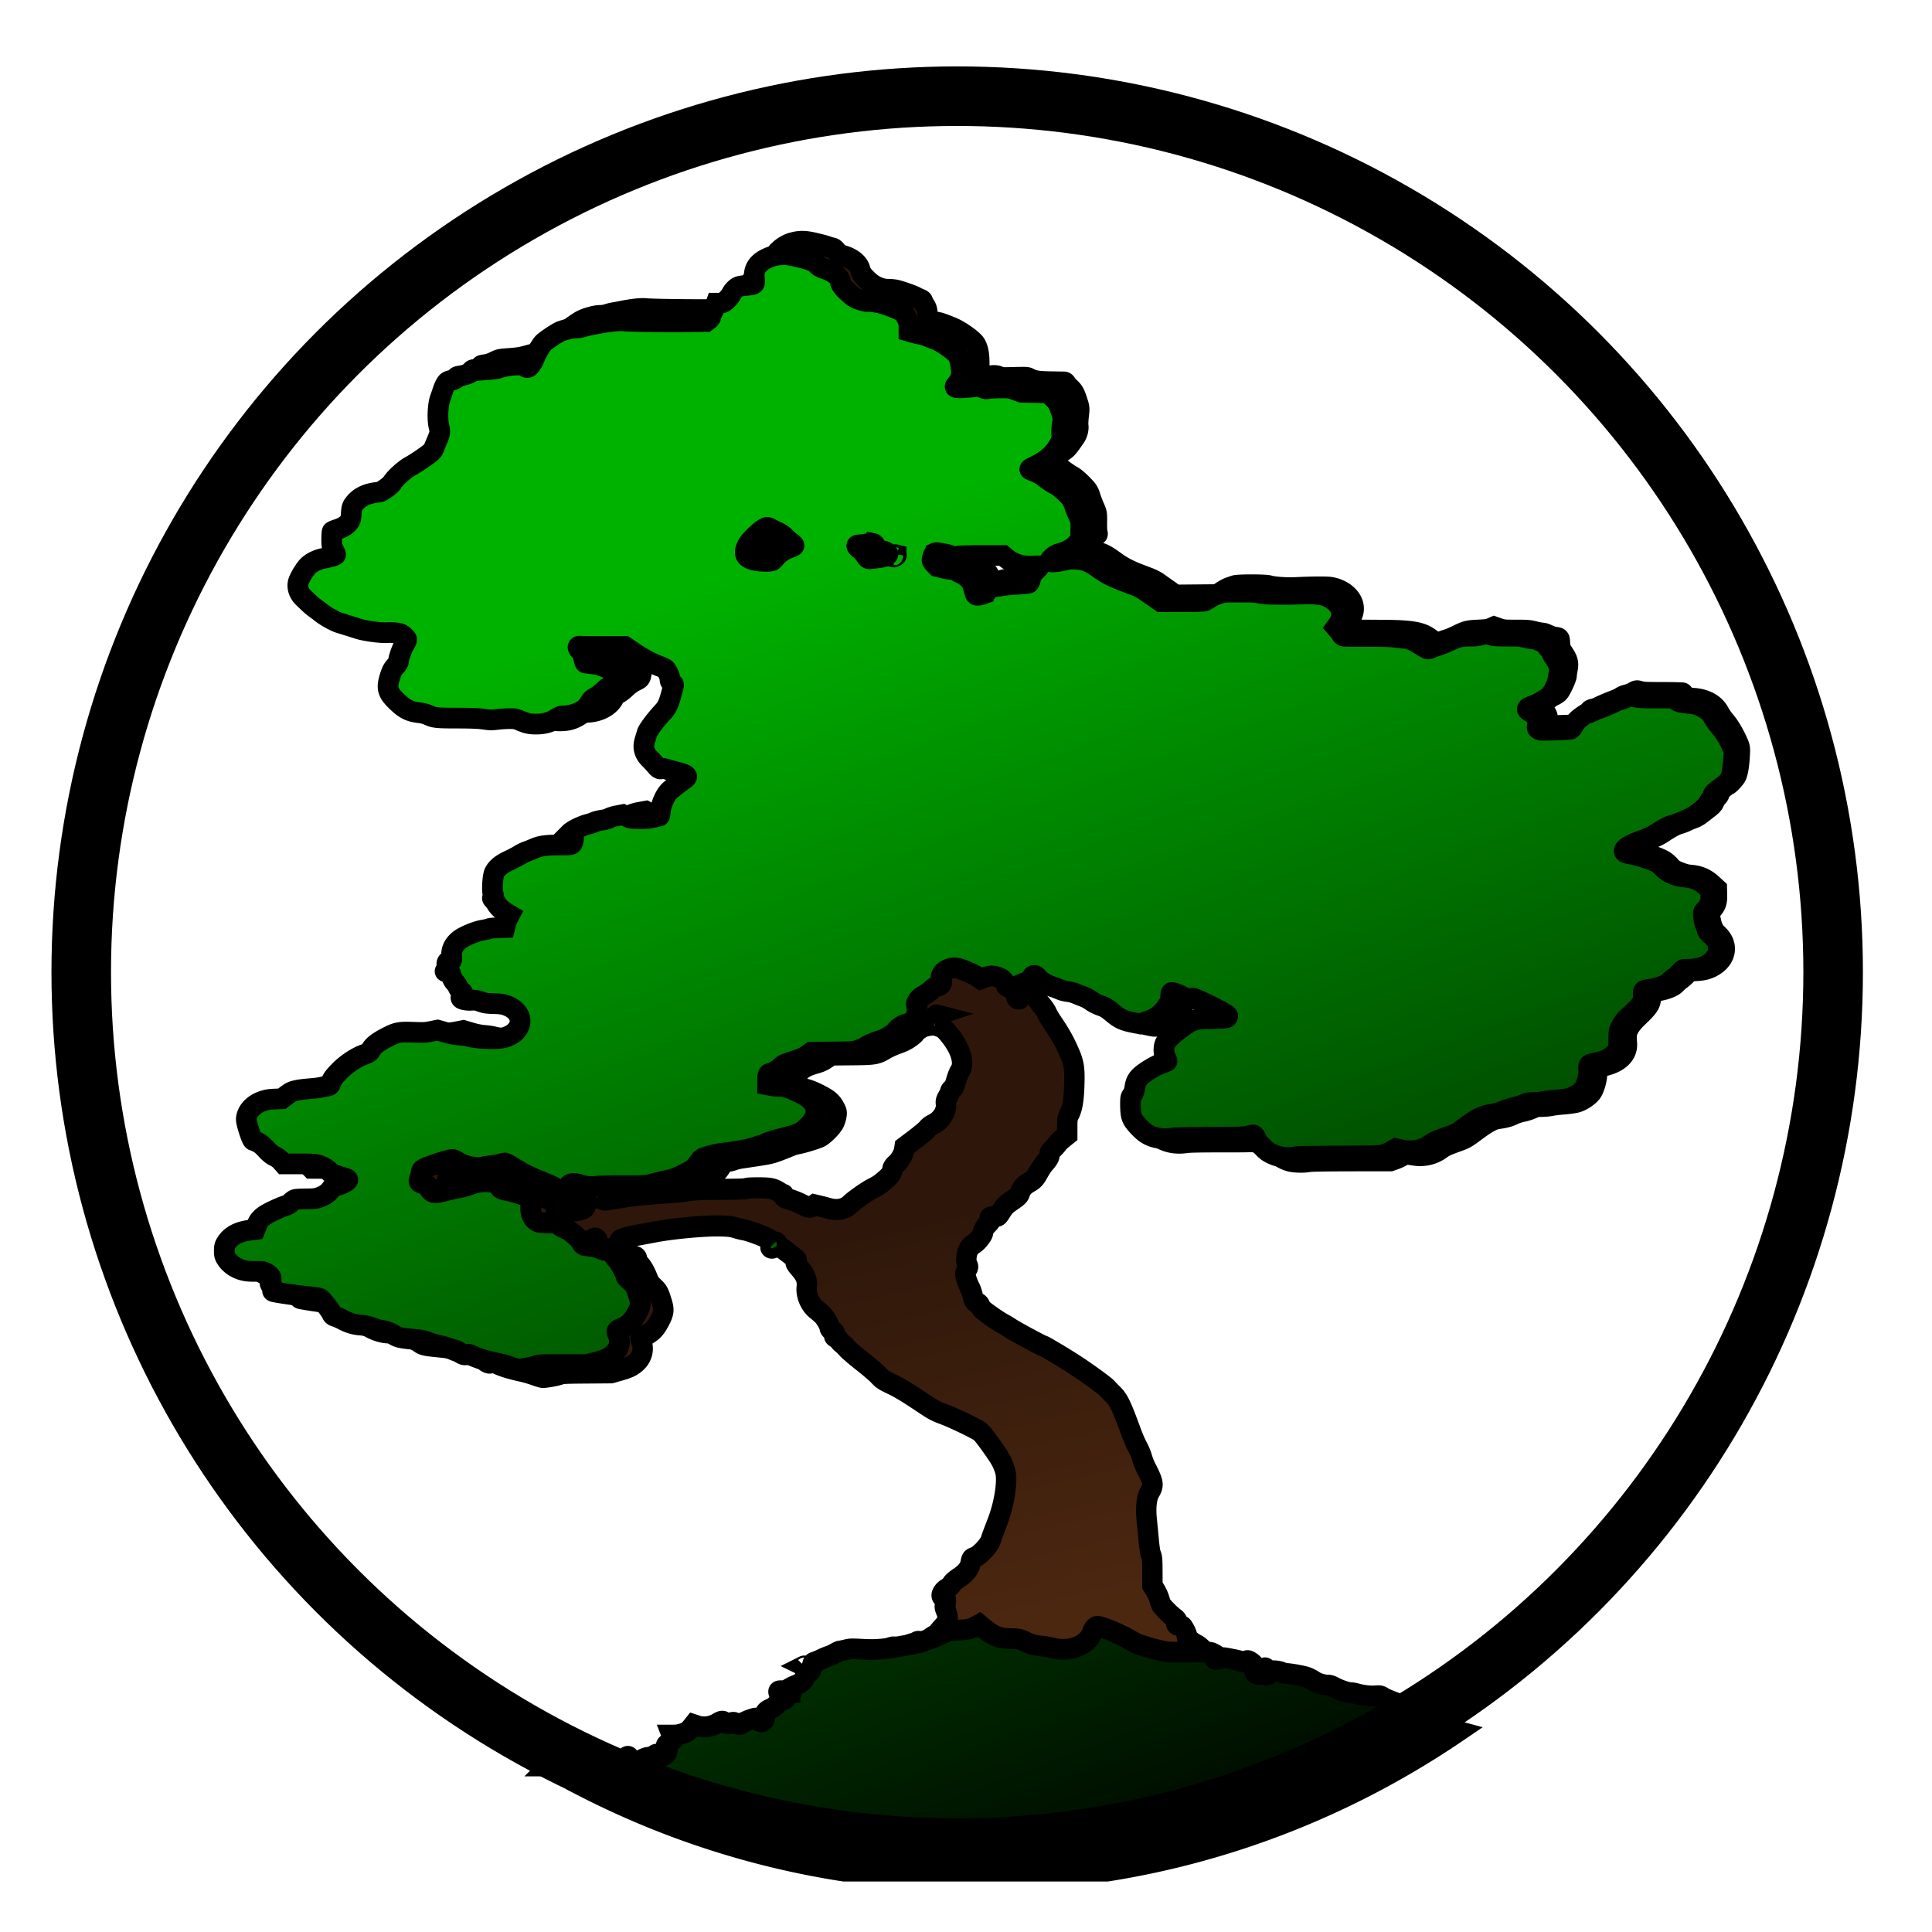 <?xml version="1.0" encoding="UTF-8" standalone="no"?>
<!-- Created with Inkscape (http://www.inkscape.org/) -->

<svg
   xmlns:dc="http://purl.org/dc/elements/1.1/"
   xmlns:cc="http://creativecommons.org/ns#"
   xmlns:rdf="http://www.w3.org/1999/02/22-rdf-syntax-ns#"
   xmlns:svg="http://www.w3.org/2000/svg"
   xmlns="http://www.w3.org/2000/svg"
   xmlns:xlink="http://www.w3.org/1999/xlink"
   xmlns:sodipodi="http://sodipodi.sourceforge.net/DTD/sodipodi-0.dtd"
   xmlns:inkscape="http://www.inkscape.org/namespaces/inkscape"
   width="160"
   height="160"
   id="svg2"
   version="1.1"
   inkscape:version="0.92.1 r15371"
   sodipodi:docname="bonsai-circle.svg"
   inkscape:export-xdpi="451.76001"
   inkscape:export-ydpi="451.76001">
  <defs
     id="defs4">
    <linearGradient
       id="linearGradient3817">
      <stop
         style="stop-color:#4c2710;stop-opacity:1;"
         offset="0"
         id="stop3819" />
      <stop
         style="stop-color:#2e170a;stop-opacity:1;"
         offset="1"
         id="stop3821" />
    </linearGradient>
    <linearGradient
       id="linearGradient3809">
      <stop
         style="stop-color:#000000;stop-opacity:1;"
         offset="0"
         id="stop3811" />
      <stop
         style="stop-color:#00b200;stop-opacity:1;"
         offset="1"
         id="stop3813" />
    </linearGradient>
    <linearGradient
       inkscape:collect="always"
       xlink:href="#linearGradient3817"
       id="linearGradient4039"
       gradientUnits="userSpaceOnUse"
       x1="-1231.092"
       y1="1110.484"
       x2="-1426.992"
       y2="460.913"
       gradientTransform="matrix(0.034,0,0,0.025,88.466,41.257)" />
    <linearGradient
       inkscape:collect="always"
       xlink:href="#linearGradient3809"
       id="linearGradient4041"
       gradientUnits="userSpaceOnUse"
       x1="-628.79"
       y1="1441.462"
       x2="-1680.355"
       y2="-606.336"
       gradientTransform="matrix(0.029,0,0,0.021,-2337.06,1645.897)" />
  </defs>
  <sodipodi:namedview
     id="base"
     pagecolor="#ffffff"
     bordercolor="#666666"
     borderopacity="1.0"
     inkscape:pageopacity="0.0"
     inkscape:pageshadow="2"
     inkscape:zoom="5.7200626"
     inkscape:cx="122.46692"
     inkscape:cy="35.145537"
     inkscape:document-units="px"
     inkscape:current-layer="layer1"
     showgrid="false"
     inkscape:window-width="3000"
     inkscape:window-height="1875"
     inkscape:window-x="-13"
     inkscape:window-y="-13"
     inkscape:window-maximized="1"
     fit-margin-top="5"
     fit-margin-left="5"
     fit-margin-right="5"
     fit-margin-bottom="5"
     units="px" />
  <g
     inkscape:label="Layer 1"
     inkscape:groupmode="layer"
     id="layer1"
     transform="translate(2413.858,-1524.454)">
    <g
       id="g836"
       transform="matrix(2.308,0,0,2.308,3150.044,-2196.208)">
      <g
         transform="matrix(0.027,0,0,0.02,-2337.061,1645.891)"
         style="stroke:#000000;stroke-width:30;stroke-miterlimit:4;stroke-dasharray:none;stroke-opacity:1"
         id="g3843">
        <path
           id="path3017"
           transform="matrix(31.168,0,0,43.532,-2757.318,-1796.009)"
           d="m 35.178,12.363 c -0.152,-0.002 -0.29,0.021 -0.465,0.068 -0.246,0.067 -0.543,0.268 -0.67,0.453 -0.074,0.109 -0.085,0.154 -0.086,0.408 -5.52e-4,0.158 -0.012,0.295 -0.025,0.305 -0.014,0.01 -0.148,0.031 -0.301,0.049 -0.4,0.046 -0.481,0.099 -0.691,0.451 -0.028,0.047 -0.108,0.132 -0.178,0.189 -0.107,0.088 -0.145,0.104 -0.256,0.104 -0.141,0 -0.175,0.033 -0.227,0.221 -0.013,0.047 -0.053,0.128 -0.088,0.178 -0.035,0.05 -0.064,0.119 -0.064,0.154 0,0.078 -0.082,0.197 -0.148,0.215 -0.144,0.04 -3.081,0.021 -3.504,-0.021 -0.188,-0.019 -0.598,0.027 -1.035,0.113 -0.122,0.024 -0.276,0.051 -0.342,0.061 -0.066,0.01 -0.182,0.039 -0.256,0.064 -0.077,0.026 -0.209,0.045 -0.309,0.045 -0.195,0 -0.605,0.111 -0.805,0.217 -0.186,0.098 -0.613,0.399 -0.689,0.486 -0.063,0.072 -0.131,0.202 -0.305,0.576 -0.036,0.077 -0.08,0.159 -0.098,0.184 -0.018,0.024 -0.052,0.079 -0.074,0.123 -0.047,0.091 -0.106,0.101 -0.203,0.031 -0.057,-0.041 -0.114,-0.049 -0.338,-0.049 -0.225,0 -0.321,0.015 -0.59,0.088 -0.256,0.07 -0.408,0.093 -0.75,0.117 -0.418,0.029 -0.435,0.031 -0.645,0.131 -0.118,0.057 -0.272,0.111 -0.342,0.119 -0.213,0.026 -0.244,0.038 -0.244,0.086 0,0.05 -0.159,0.121 -0.27,0.121 -0.036,0 -0.082,0.015 -0.104,0.033 -0.058,0.05 -0.2,0.351 -0.242,0.518 -0.021,0.081 -0.06,0.202 -0.09,0.27 -0.081,0.186 -0.103,0.878 -0.035,1.135 0.059,0.224 0.053,0.268 -0.084,0.58 -0.053,0.121 -0.114,0.268 -0.135,0.326 -0.029,0.08 -0.11,0.162 -0.332,0.332 -0.161,0.124 -0.317,0.236 -0.348,0.248 -0.095,0.039 -0.497,0.273 -0.572,0.334 -0.121,0.099 -0.445,0.448 -0.488,0.525 -0.022,0.041 -0.137,0.14 -0.254,0.223 -0.187,0.131 -0.235,0.153 -0.385,0.168 -0.375,0.037 -0.768,0.232 -0.949,0.471 -0.109,0.144 -0.171,0.372 -0.143,0.525 0.041,0.219 -0.198,0.448 -0.59,0.564 -0.101,0.03 -0.19,0.072 -0.199,0.094 -0.009,0.022 -0.022,0.176 -0.025,0.344 -0.006,0.281 5.05e-4,0.318 0.084,0.463 0.063,0.109 0.08,0.167 0.057,0.188 -0.019,0.016 -0.137,0.051 -0.264,0.074 -0.501,0.094 -0.808,0.252 -0.977,0.506 -0.359,0.54 -0.401,0.731 -0.232,1.039 0.162,0.296 1.245,1.131 1.609,1.242 0.068,0.021 0.324,0.101 0.568,0.178 0.627,0.196 1.003,0.255 1.617,0.256 0.376,4.09e-4 0.45,0.018 0.602,0.152 0.098,0.087 0.103,0.098 0.061,0.172 -0.156,0.271 -0.282,0.575 -0.299,0.721 -0.016,0.131 -0.043,0.193 -0.129,0.289 -0.139,0.156 -0.172,0.218 -0.266,0.504 -0.139,0.423 -0.086,0.639 0.244,0.973 0.36,0.365 0.595,0.489 1.025,0.545 0.118,0.015 0.272,0.056 0.34,0.088 0.266,0.126 0.37,0.135 1.34,0.145 0.499,0.005 0.968,0.021 1.043,0.035 0.175,0.033 0.436,0.033 0.633,0 0.085,-0.014 0.272,-0.026 0.416,-0.027 0.238,-0.002 0.277,0.004 0.43,0.074 0.255,0.117 0.441,0.158 0.729,0.158 0.331,5.42e-4 0.579,-0.067 0.83,-0.225 0.174,-0.109 0.206,-0.119 0.414,-0.133 0.479,-0.032 0.914,-0.276 1.064,-0.6 0.043,-0.093 0.084,-0.131 0.176,-0.166 0.066,-0.025 0.212,-0.133 0.326,-0.238 0.129,-0.119 0.279,-0.225 0.393,-0.277 0.222,-0.102 0.241,-0.123 0.271,-0.33 l 0.023,-0.162 -0.133,-0.096 c -0.144,-0.103 -0.561,-0.28 -0.781,-0.33 -0.075,-0.017 -0.22,-0.037 -0.322,-0.045 l -0.186,-0.014 -0.041,-0.172 c -0.039,-0.164 -0.16,-0.389 -0.225,-0.418 -0.111,-0.049 0.055,-0.061 0.932,-0.061 h 0.961 l 0.348,0.238 c 0.341,0.234 0.71,0.432 1.152,0.617 0.205,0.086 0.227,0.105 0.283,0.227 0.033,0.072 0.07,0.195 0.082,0.273 0.016,0.106 0.037,0.149 0.088,0.168 0.081,0.031 0.071,0.117 -0.064,0.568 -0.111,0.37 -0.15,0.447 -0.301,0.598 -0.068,0.067 -0.123,0.131 -0.123,0.141 0,0.018 -0.164,0.221 -0.357,0.441 -0.146,0.166 -0.178,0.229 -0.258,0.514 -0.129,0.462 -0.087,0.642 0.225,0.979 0.301,0.325 0.377,0.394 0.428,0.383 0.026,-0.006 0.088,-0.01 0.135,-0.01 0.134,0.001 0.831,0.204 0.9,0.262 0.061,0.051 0.059,0.053 -0.154,0.199 -0.287,0.197 -0.591,0.464 -0.672,0.588 -0.036,0.055 -0.084,0.159 -0.105,0.23 -0.021,0.071 -0.062,0.16 -0.09,0.199 -0.032,0.045 -0.051,0.141 -0.051,0.256 0,0.101 -0.015,0.189 -0.033,0.197 -0.128,0.057 -0.591,0.115 -0.861,0.107 -0.272,-0.007 -0.309,-0.015 -0.455,-0.09 l -0.158,-0.082 -0.262,0.045 c -0.144,0.024 -0.302,0.067 -0.35,0.096 -0.104,0.062 -0.222,0.093 -0.357,0.09 -0.058,-0.001 -0.148,0.023 -0.217,0.061 -0.065,0.035 -0.189,0.082 -0.277,0.104 -0.386,0.095 -0.861,0.352 -0.861,0.465 0,0.025 0.037,0.064 0.084,0.086 0.068,0.032 0.086,0.06 0.086,0.139 0,0.184 -0.002,0.185 -0.566,0.189 -0.348,0.003 -0.562,0.016 -0.695,0.043 -0.231,0.048 -0.618,0.201 -0.906,0.359 -0.116,0.064 -0.335,0.175 -0.486,0.248 -0.567,0.272 -0.697,0.45 -0.723,0.986 -0.009,0.194 -0.002,0.384 0.018,0.434 0.026,0.067 0.023,0.095 -0.012,0.115 -0.076,0.045 0.26,0.496 0.486,0.652 0.186,0.128 0.209,0.171 0.145,0.258 -0.02,0.027 -0.055,0.123 -0.078,0.213 l -0.043,0.164 h -0.293 c -0.185,0 -0.311,0.012 -0.344,0.031 -0.029,0.017 -0.158,0.05 -0.287,0.074 -0.484,0.089 -0.997,0.364 -1.184,0.635 -0.098,0.142 -0.113,0.191 -0.125,0.402 -0.013,0.236 -0.014,0.24 -0.09,0.227 -0.07,-0.013 -0.081,-0.002 -0.102,0.098 -0.015,0.072 -0.008,0.127 0.02,0.158 0.036,0.042 0.025,0.062 -0.086,0.154 l -0.129,0.107 0.164,0.012 0.166,0.012 0.051,0.16 c 0.029,0.088 0.103,0.219 0.164,0.293 0.061,0.074 0.121,0.177 0.133,0.229 0.013,0.056 0.047,0.104 0.088,0.119 0.068,0.026 0.069,0.044 0.008,0.221 -0.035,0.102 0.106,0.153 0.428,0.158 0.202,0.003 0.304,0.019 0.465,0.072 0.17,0.056 0.259,0.069 0.52,0.074 0.49,0.009 0.764,0.12 0.963,0.389 0.076,0.103 0.09,0.156 0.09,0.32 0,0.165 -0.015,0.215 -0.092,0.32 -0.107,0.146 -0.287,0.267 -0.5,0.334 -0.278,0.088 -1.067,0.063 -1.51,-0.049 -0.083,-0.021 -0.259,-0.045 -0.393,-0.055 -0.155,-0.011 -0.361,-0.05 -0.568,-0.109 l -0.324,-0.094 -0.303,0.057 c -0.263,0.048 -0.342,0.053 -0.6,0.035 -0.671,-0.047 -0.884,-0.006 -1.365,0.266 -0.35,0.198 -0.456,0.286 -0.576,0.477 -0.073,0.115 -0.104,0.136 -0.297,0.201 -0.118,0.04 -0.299,0.13 -0.404,0.201 -0.105,0.071 -0.248,0.167 -0.318,0.213 -0.199,0.129 -0.583,0.565 -0.65,0.736 -0.05,0.127 -0.072,0.152 -0.15,0.164 -0.051,0.008 -0.183,0.035 -0.291,0.061 -0.108,0.026 -0.288,0.047 -0.4,0.047 -0.448,0 -0.766,0.088 -1.029,0.281 l -0.174,0.129 -0.268,0.014 c -0.146,0.008 -0.353,0.038 -0.459,0.066 -0.263,0.07 -0.54,0.256 -0.672,0.449 -0.151,0.22 -0.163,0.381 -0.055,0.727 0.162,0.518 0.158,0.51 0.365,0.609 0.134,0.064 0.244,0.149 0.393,0.305 0.121,0.127 0.27,0.251 0.361,0.299 0.086,0.044 0.212,0.136 0.281,0.205 l 0.125,0.125 0.607,0.002 c 0.334,7.3e-5 0.662,0.01 0.729,0.023 0.194,0.039 0.437,0.161 0.557,0.283 0.115,0.117 0.227,0.171 0.553,0.258 0.108,0.029 0.191,0.066 0.191,0.086 0,0.052 -0.265,0.18 -0.436,0.211 -0.133,0.024 -0.157,0.04 -0.234,0.156 -0.094,0.142 -0.246,0.25 -0.469,0.334 -0.119,0.045 -0.214,0.056 -0.539,0.062 -0.216,0.004 -0.426,0.013 -0.467,0.02 -0.041,0.006 -0.128,0.064 -0.193,0.129 -0.089,0.088 -0.16,0.13 -0.285,0.164 -0.179,0.049 -0.641,0.267 -0.828,0.391 -0.155,0.102 -0.281,0.261 -0.35,0.439 l -0.057,0.148 -0.23,0.029 c -0.127,0.017 -0.303,0.056 -0.391,0.086 -0.219,0.076 -0.47,0.263 -0.58,0.432 -0.08,0.122 -0.092,0.172 -0.092,0.373 1.9e-5,0.19 0.013,0.255 0.076,0.354 0.239,0.371 0.751,0.583 1.316,0.543 0.227,-0.016 0.238,-0.014 0.373,0.062 0.181,0.103 0.212,0.165 0.148,0.295 -0.048,0.098 -0.047,0.105 0.035,0.211 0.064,0.082 0.082,0.132 0.066,0.191 -0.017,0.064 -0.008,0.081 0.043,0.092 0.234,0.05 1.057,0.166 1.414,0.199 0.235,0.022 0.466,0.051 0.514,0.064 0.062,0.017 0.141,0.098 0.279,0.287 0.106,0.145 0.21,0.303 0.232,0.354 0.032,0.073 0.07,0.101 0.189,0.139 0.082,0.026 0.232,0.093 0.334,0.148 0.24,0.13 0.561,0.222 0.77,0.223 0.122,8.3e-5 0.245,0.027 0.488,0.109 0.179,0.061 0.353,0.111 0.387,0.111 0.118,2.13e-4 0.316,0.075 0.459,0.176 0.155,0.109 0.249,0.129 0.916,0.191 0.341,0.032 0.37,0.039 0.555,0.123 0.083,0.038 0.253,0.087 0.379,0.111 0.126,0.024 0.292,0.068 0.367,0.098 0.075,0.03 0.198,0.067 0.273,0.084 0.079,0.018 0.2,0.077 0.283,0.139 0.15,0.111 0.206,0.124 0.32,0.08 0.055,-0.021 0.103,-0.008 0.264,0.068 0.201,0.096 0.579,0.204 1.033,0.299 0.141,0.029 0.379,0.097 0.529,0.15 0.151,0.053 0.308,0.098 0.35,0.098 0.143,-7.62e-4 0.556,-0.073 0.705,-0.123 0.139,-0.047 0.224,-0.052 1.174,-0.059 l 1.023,-0.008 0.285,-0.078 c 0.412,-0.113 0.541,-0.164 0.713,-0.287 0.317,-0.227 0.43,-0.57 0.301,-0.912 -0.059,-0.155 -0.059,-0.163 0,-0.188 0.412,-0.173 0.571,-0.31 0.768,-0.666 0.187,-0.34 0.203,-0.457 0.107,-0.76 -0.134,-0.425 -0.158,-0.469 -0.383,-0.672 -0.095,-0.086 -0.167,-0.184 -0.203,-0.279 -0.104,-0.272 -0.243,-0.515 -0.359,-0.629 -0.079,-0.078 -0.117,-0.141 -0.117,-0.199 0,-0.109 -0.055,-0.14 -0.283,-0.162 -0.101,-0.01 -0.228,-0.04 -0.283,-0.068 -0.121,-0.061 -0.381,-0.127 -0.584,-0.146 -0.228,-0.022 -0.185,-0.069 0.064,-0.07 0.23,-8.94e-4 0.423,-0.053 0.414,-0.111 -0.003,-0.02 -0.026,-0.071 -0.051,-0.115 -0.033,-0.059 -0.035,-0.092 -0.008,-0.123 0.051,-0.057 0.335,-0.135 0.766,-0.211 0.198,-0.035 0.499,-0.089 0.668,-0.121 0.766,-0.146 2.15,-0.272 2.84,-0.256 0.381,0.009 0.475,0.02 0.656,0.074 0.117,0.035 0.264,0.071 0.326,0.08 0.249,0.038 0.925,0.282 1.135,0.41 0.326,0.199 1.15,0.802 1.15,0.842 0,0.019 -0.016,0.054 -0.037,0.078 -0.032,0.036 -0.004,0.083 0.168,0.275 0.248,0.276 0.327,0.483 0.293,0.77 -0.038,0.319 0.138,0.714 0.41,0.92 0.098,0.074 0.228,0.186 0.287,0.248 0.12,0.126 0.283,0.414 0.283,0.502 0,0.035 0.038,0.075 0.102,0.107 0.116,0.059 0.165,0.155 0.105,0.207 -0.032,0.028 -0.02,0.046 0.062,0.09 0.056,0.03 0.119,0.086 0.141,0.123 0.022,0.038 0.071,0.087 0.109,0.111 0.038,0.025 0.134,0.117 0.215,0.205 0.081,0.088 0.381,0.335 0.666,0.551 0.285,0.216 0.589,0.468 0.676,0.561 0.156,0.166 0.23,0.212 0.615,0.387 0.274,0.125 0.657,0.35 1.262,0.742 0.458,0.297 0.555,0.348 0.898,0.471 0.366,0.131 1.198,0.51 1.498,0.684 0.111,0.064 0.218,0.187 0.535,0.615 0.397,0.537 0.489,0.696 0.596,1.037 0.121,0.387 -0.028,1.348 -0.324,2.096 -0.219,0.553 -0.255,0.641 -0.283,0.744 -0.06,0.216 -0.479,0.656 -0.697,0.73 -0.127,0.043 -0.135,0.055 -0.17,0.236 -0.041,0.215 -0.201,0.41 -0.486,0.594 -0.165,0.106 -0.279,0.203 -0.318,0.27 -0.034,0.057 -0.119,0.135 -0.188,0.174 -0.239,0.134 -0.324,0.362 -0.143,0.381 0.059,0.006 0.075,0.027 0.084,0.105 0.006,0.054 -0.005,0.138 -0.027,0.186 -0.034,0.074 -0.029,0.114 0.031,0.26 0.123,0.296 0.097,0.409 -0.154,0.678 -0.073,0.079 -0.159,0.175 -0.189,0.215 -0.031,0.04 -0.119,0.105 -0.195,0.145 -0.077,0.04 -0.166,0.108 -0.197,0.152 -0.073,0.103 -0.183,0.191 -0.242,0.191 -0.025,0 -0.065,-0.029 -0.086,-0.062 -0.038,-0.06 -0.142,-0.083 -0.18,-0.039 -0.011,0.012 -0.092,0.043 -0.182,0.066 -0.089,0.024 -0.205,0.073 -0.256,0.111 -0.102,0.077 -0.246,0.09 -0.467,0.043 -0.113,-0.024 -0.142,-0.018 -0.33,0.061 -0.113,0.047 -0.256,0.116 -0.318,0.152 -0.112,0.066 -0.246,0.085 -0.352,0.051 -0.04,-0.013 -0.079,0.009 -0.145,0.08 -0.052,0.057 -0.076,0.105 -0.057,0.113 0.018,0.008 0.033,0.035 0.033,0.061 0,0.034 -0.039,0.054 -0.146,0.074 -0.29,0.053 -0.376,0.078 -0.482,0.145 -0.06,0.037 -0.185,0.097 -0.279,0.133 -0.094,0.035 -0.278,0.113 -0.41,0.172 -0.197,0.088 -0.24,0.119 -0.248,0.178 -0.005,0.039 -0.023,0.092 -0.039,0.119 -0.016,0.027 -0.043,0.083 -0.061,0.123 -0.021,0.049 -0.052,0.072 -0.098,0.072 -0.088,0 -0.118,0.032 -0.119,0.125 -2.85e-4,0.041 -0.042,0.136 -0.094,0.209 -0.079,0.111 -0.124,0.144 -0.281,0.201 -0.103,0.037 -0.229,0.099 -0.279,0.139 -0.094,0.074 -0.163,0.092 -0.373,0.104 -0.098,0.005 -0.117,0.016 -0.107,0.057 0.006,0.027 0.018,0.121 0.027,0.209 0.014,0.136 0.006,0.176 -0.064,0.27 -0.046,0.062 -0.162,0.153 -0.264,0.209 -0.223,0.122 -0.272,0.185 -0.273,0.346 -0.002,0.157 -0.026,0.203 -0.104,0.203 -0.088,0 -0.147,-0.062 -0.119,-0.125 0.022,-0.05 0.014,-0.052 -0.09,-0.037 -0.062,0.009 -0.15,0.031 -0.199,0.049 -0.211,0.077 -0.368,0.146 -0.439,0.193 l -0.076,0.051 -0.127,-0.062 -0.125,-0.064 -0.094,0.047 c -0.122,0.062 -0.155,0.06 -0.244,-0.014 -0.091,-0.075 -0.2,-0.079 -0.287,-0.01 -0.036,0.028 -0.134,0.082 -0.219,0.117 -0.189,0.079 -0.499,0.089 -0.682,0.021 -0.157,-0.058 -0.171,-0.054 -0.227,0.041 -0.117,0.2 -0.366,0.328 -0.688,0.352 -0.101,0.007 -0.186,0.018 -0.186,0.025 0,0.007 0.02,0.052 0.043,0.098 0.041,0.082 0.04,0.085 -0.123,0.193 -0.142,0.095 -0.162,0.119 -0.143,0.176 0.056,0.163 0.056,0.199 0,0.283 -0.104,0.157 -0.262,0.177 -0.328,0.041 l -0.035,-0.072 -0.129,0.096 c -0.08,0.06 -0.16,0.098 -0.211,0.098 -0.096,1.08e-4 -0.29,0.079 -0.398,0.162 -0.133,0.102 -0.292,0.062 -0.355,-0.09 -0.065,-0.155 -0.116,-0.166 -0.219,-0.049 -0.113,0.129 -0.245,0.184 -0.518,0.221 -0.196,0.026 -0.32,0.024 -0.549,-0.016 -0.05,-0.009 -0.1,0.007 -0.158,0.053 l -0.084,0.066 -1.055,0.01 c -0.499,0.005 -0.762,0.007 -0.918,0.002 a 37.479,37.479 0 0 0 11.654,3.756 h 9.973 1.229 a 37.479,37.479 0 0 0 14.967,-5.752 c -0.099,-0.026 -0.182,-0.056 -0.277,-0.111 -0.079,-0.045 -0.269,-0.127 -0.424,-0.184 -0.235,-0.085 -0.326,-0.105 -0.549,-0.117 -0.221,-0.012 -0.322,-0.033 -0.592,-0.125 -0.583,-0.198 -0.688,-0.239 -0.832,-0.328 -0.183,-0.112 -0.224,-0.122 -0.4,-0.094 -0.16,0.026 -0.619,-0.026 -0.793,-0.09 -0.051,-0.019 -0.137,-0.035 -0.191,-0.035 -0.152,0 -0.309,-0.047 -0.568,-0.17 -0.352,-0.167 -0.37,-0.171 -0.51,-0.172 -0.177,-4.94e-4 -0.335,-0.053 -0.51,-0.168 -0.081,-0.053 -0.197,-0.115 -0.258,-0.137 -0.149,-0.055 -0.718,-0.162 -0.857,-0.162 -0.062,-3.4e-5 -0.154,-0.021 -0.205,-0.047 -0.051,-0.026 -0.171,-0.054 -0.266,-0.062 L 55.725,71.75 l -0.086,0.1 c -0.088,0.103 -0.178,0.121 -0.199,0.041 -0.007,-0.025 0.019,-0.077 0.059,-0.115 l 0.072,-0.068 -0.076,-0.039 c -0.109,-0.054 -0.122,-0.048 -0.164,0.062 -0.036,0.096 -0.137,0.193 -0.199,0.193 -0.069,0 -0.113,-0.079 -0.133,-0.246 -0.018,-0.15 -0.036,-0.19 -0.121,-0.26 -0.111,-0.09 -0.209,-0.103 -0.305,-0.041 -0.058,0.038 -0.068,0.037 -0.131,-0.004 -0.037,-0.024 -0.124,-0.052 -0.195,-0.062 -0.071,-0.01 -0.236,-0.039 -0.365,-0.062 -0.226,-0.042 -0.238,-0.041 -0.35,0.002 -0.138,0.053 -0.18,0.036 -0.117,-0.049 0.025,-0.034 0.039,-0.064 0.031,-0.068 -0.008,-0.004 -0.098,-0.052 -0.201,-0.107 -0.456,-0.242 -0.544,-0.274 -0.654,-0.244 -0.12,0.032 -0.167,3.26e-4 -0.168,-0.117 -7.03e-4,-0.097 -0.279,-0.392 -0.439,-0.465 -0.143,-0.065 -0.414,-0.268 -0.42,-0.314 -0.002,-0.017 -0.002,-0.053 0,-0.08 0.002,-0.027 -0.038,-0.126 -0.092,-0.221 -0.089,-0.156 -0.109,-0.173 -0.205,-0.18 -0.146,-0.01 -0.188,-0.052 -0.143,-0.145 0.034,-0.07 0.026,-0.081 -0.135,-0.201 -0.156,-0.117 -0.425,-0.383 -0.51,-0.504 -0.019,-0.027 -0.057,-0.131 -0.086,-0.232 -0.029,-0.101 -0.109,-0.27 -0.176,-0.375 l -0.121,-0.191 -0.002,-0.58 c -0.001,-0.464 -0.012,-0.601 -0.055,-0.68 -0.033,-0.062 -0.069,-0.273 -0.098,-0.574 -0.025,-0.263 -0.064,-0.65 -0.086,-0.859 -0.056,-0.534 -0.01,-0.936 0.135,-1.172 0.174,-0.284 0.158,-0.371 -0.186,-1.02 -0.05,-0.094 -0.119,-0.271 -0.154,-0.393 -0.035,-0.121 -0.118,-0.312 -0.184,-0.422 -0.066,-0.11 -0.207,-0.428 -0.312,-0.709 -0.373,-0.99 -0.505,-1.253 -0.748,-1.479 -0.08,-0.074 -0.181,-0.175 -0.223,-0.225 -0.097,-0.115 -1.024,-0.761 -1.561,-1.086 -0.583,-0.353 -1.146,-0.674 -1.18,-0.674 -0.048,0 -1.206,-0.605 -1.389,-0.725 -0.094,-0.062 -0.252,-0.153 -0.35,-0.203 -0.098,-0.05 -0.341,-0.205 -0.539,-0.342 -0.304,-0.21 -0.367,-0.266 -0.402,-0.361 -0.031,-0.082 -0.069,-0.123 -0.137,-0.148 -0.123,-0.045 -0.147,-0.085 -0.197,-0.305 -0.023,-0.101 -0.069,-0.232 -0.102,-0.293 -0.101,-0.184 -0.208,-0.484 -0.207,-0.582 4.1e-4,-0.051 0.032,-0.14 0.068,-0.197 0.062,-0.097 0.061,-0.11 0.012,-0.207 -0.04,-0.078 -0.047,-0.156 -0.031,-0.312 0.025,-0.254 0.131,-0.428 0.33,-0.541 0.137,-0.077 0.375,-0.367 0.375,-0.457 4.27e-4,-0.098 0.077,-0.232 0.203,-0.352 0.118,-0.113 0.128,-0.133 0.094,-0.188 -0.033,-0.051 -0.027,-0.067 0.027,-0.096 0.036,-0.019 0.123,-0.033 0.193,-0.033 0.128,0 0.127,-1.66e-4 0.277,-0.227 0.132,-0.199 0.187,-0.251 0.445,-0.424 0.257,-0.172 0.3,-0.212 0.336,-0.318 0.061,-0.181 0.177,-0.31 0.387,-0.426 0.214,-0.118 0.272,-0.181 0.428,-0.457 0.061,-0.108 0.169,-0.261 0.242,-0.342 0.161,-0.178 0.207,-0.259 0.207,-0.371 0,-0.062 0.038,-0.121 0.145,-0.221 0.08,-0.075 0.174,-0.178 0.209,-0.227 0.035,-0.049 0.14,-0.145 0.232,-0.215 l 0.166,-0.129 v -0.344 c 0,-0.309 0.009,-0.361 0.088,-0.51 0.132,-0.251 0.19,-0.573 0.211,-1.186 0.024,-0.706 -0.011,-0.92 -0.229,-1.393 C 46.344,45.337 46.165,45.027 45.859,44.592 45.737,44.417 45.616,44.22 45.592,44.156 45.568,44.092 45.47,43.952 45.375,43.846 c -0.241,-0.269 -0.411,-0.601 -0.359,-0.697 0.011,-0.02 0.138,-0.084 0.283,-0.145 0.29,-0.121 0.323,-0.142 0.371,-0.248 0.018,-0.04 0.048,-0.078 0.066,-0.082 0.019,-0.004 0.084,0.048 0.145,0.115 0.14,0.155 0.3,0.249 0.604,0.357 0.132,0.047 0.288,0.108 0.348,0.135 0.06,0.027 0.205,0.06 0.324,0.074 0.137,0.016 0.257,0.049 0.328,0.088 0.062,0.034 0.194,0.087 0.293,0.119 0.099,0.032 0.254,0.112 0.348,0.182 0.105,0.078 0.256,0.155 0.395,0.201 0.172,0.058 0.259,0.107 0.377,0.213 0.213,0.191 0.424,0.337 0.557,0.387 0.062,0.023 0.257,0.072 0.436,0.109 0.272,0.057 0.334,0.062 0.377,0.035 0.028,-0.018 0.153,-0.065 0.277,-0.105 0.283,-0.091 0.493,-0.235 0.684,-0.471 0.202,-0.25 0.271,-0.393 0.271,-0.551 0,-0.073 0.014,-0.139 0.031,-0.146 0.04,-0.018 0.414,0.102 0.414,0.133 0,0.013 0.056,0.053 0.123,0.09 0.103,0.056 0.133,0.063 0.188,0.039 0.113,-0.051 0.213,-0.033 0.477,0.088 0.307,0.141 1.045,0.53 1.078,0.568 0.06,0.07 -0.052,0.089 -0.555,0.094 -0.569,0.006 -0.776,0.037 -0.994,0.15 -0.355,0.184 -0.938,0.674 -1.049,0.881 -0.087,0.163 -0.104,0.383 -0.039,0.541 0.107,0.26 0.118,0.234 -0.123,0.316 -0.12,0.041 -0.309,0.134 -0.422,0.205 -0.542,0.342 -0.655,0.471 -0.703,0.809 -0.017,0.122 -0.064,0.263 -0.119,0.357 -0.059,0.101 -0.094,0.203 -0.096,0.293 -0.005,0.218 0.07,0.646 0.131,0.75 0.092,0.158 0.49,0.543 0.643,0.621 0.305,0.157 0.665,0.208 1.057,0.152 0.151,-0.021 0.617,-0.03 1.547,-0.029 1.073,3.61e-4 1.365,-0.006 1.506,-0.035 0.351,-0.073 0.348,-0.073 0.41,0.039 0.031,0.055 0.055,0.126 0.055,0.158 0,0.032 0.023,0.074 0.051,0.092 0.119,0.077 0.143,0.098 0.252,0.209 0.145,0.149 0.373,0.274 0.6,0.33 0.202,0.05 0.588,0.058 0.793,0.018 0.09,-0.018 0.704,-0.029 1.812,-0.031 l 1.678,-0.002 0.189,-0.064 c 0.104,-0.035 0.246,-0.099 0.316,-0.143 0.098,-0.061 0.149,-0.078 0.221,-0.068 0.052,0.007 0.191,0.028 0.309,0.045 0.397,0.058 0.812,-0.039 1.117,-0.26 0.134,-0.097 0.278,-0.163 0.619,-0.281 0.439,-0.152 0.448,-0.158 0.891,-0.477 0.457,-0.328 0.727,-0.469 0.941,-0.494 0.264,-0.031 0.477,-0.087 0.639,-0.166 0.093,-0.046 0.27,-0.103 0.391,-0.125 0.121,-0.022 0.306,-0.078 0.412,-0.125 0.167,-0.073 0.224,-0.084 0.412,-0.084 0.12,-1.6e-4 0.301,-0.017 0.404,-0.037 0.104,-0.02 0.348,-0.049 0.541,-0.062 0.193,-0.014 0.434,-0.047 0.537,-0.074 0.231,-0.062 0.517,-0.245 0.643,-0.41 0.121,-0.159 0.24,-0.576 0.227,-0.801 -0.005,-0.094 -2.7e-4,-0.185 0.014,-0.201 0.014,-0.016 0.154,-0.058 0.309,-0.094 0.631,-0.144 0.977,-0.475 0.949,-0.906 -0.026,-0.396 -0.016,-0.459 0.1,-0.662 0.073,-0.128 0.197,-0.273 0.355,-0.42 0.508,-0.469 0.57,-0.565 0.57,-0.881 v -0.178 l 0.129,-0.016 c 0.455,-0.053 0.811,-0.177 0.949,-0.33 0.042,-0.047 0.135,-0.125 0.205,-0.172 0.07,-0.047 0.18,-0.142 0.242,-0.211 l 0.113,-0.125 0.268,-0.014 c 0.333,-0.018 0.526,-0.066 0.742,-0.184 0.582,-0.317 0.668,-0.904 0.189,-1.311 -0.158,-0.134 -0.253,-0.344 -0.309,-0.689 l -0.035,-0.219 0.1,-0.102 c 0.181,-0.182 0.23,-0.316 0.223,-0.605 l -0.006,-0.26 -0.18,-0.16 c -0.282,-0.253 -0.554,-0.37 -0.945,-0.4 -0.18,-0.014 -0.329,-0.058 -0.643,-0.191 -0.057,-0.024 -0.149,-0.099 -0.205,-0.166 -0.056,-0.067 -0.168,-0.164 -0.248,-0.217 -0.177,-0.117 -0.794,-0.329 -1.109,-0.381 -0.281,-0.046 -0.325,-0.078 -0.254,-0.176 0.078,-0.108 0.309,-0.22 0.844,-0.41 0.123,-0.044 0.308,-0.133 0.41,-0.199 0.35,-0.226 0.571,-0.341 0.738,-0.387 0.092,-0.025 0.229,-0.075 0.305,-0.111 0.075,-0.036 0.206,-0.09 0.293,-0.119 0.087,-0.03 0.22,-0.099 0.297,-0.156 0.076,-0.057 0.23,-0.173 0.342,-0.256 0.146,-0.108 0.216,-0.182 0.248,-0.264 0.025,-0.063 0.088,-0.157 0.141,-0.209 0.058,-0.057 0.087,-0.113 0.076,-0.143 -0.012,-0.033 0.038,-0.094 0.158,-0.197 0.096,-0.083 0.19,-0.15 0.207,-0.15 0.05,0 0.292,-0.247 0.354,-0.361 0.071,-0.132 0.125,-0.446 0.146,-0.855 0.017,-0.314 0.015,-0.324 -0.1,-0.574 -0.064,-0.14 -0.175,-0.343 -0.244,-0.451 -0.137,-0.213 -0.145,-0.224 -0.328,-0.441 -0.068,-0.081 -0.149,-0.199 -0.182,-0.262 -0.183,-0.352 -0.571,-0.569 -1.086,-0.609 -0.289,-0.023 -0.422,-0.067 -0.438,-0.146 -0.007,-0.034 -0.029,-0.068 -0.051,-0.078 -0.022,-0.01 -0.406,-0.019 -0.854,-0.02 -0.645,-2.97e-4 -0.84,-0.008 -0.938,-0.037 -0.167,-0.05 -0.188,-0.047 -0.336,0.037 -0.071,0.04 -0.194,0.085 -0.271,0.1 -0.077,0.015 -0.186,0.058 -0.242,0.096 -0.056,0.038 -0.165,0.091 -0.24,0.117 -0.234,0.082 -0.645,0.252 -0.703,0.289 -0.03,0.02 -0.127,0.053 -0.215,0.074 -0.088,0.021 -0.16,0.05 -0.16,0.064 0,0.014 -0.062,0.075 -0.139,0.135 -0.077,0.06 -0.178,0.172 -0.225,0.248 -0.046,0.076 -0.098,0.156 -0.113,0.176 -0.022,0.029 -0.151,0.041 -0.656,0.057 -0.607,0.018 -0.631,0.017 -0.686,-0.031 -0.051,-0.044 -0.052,-0.061 -0.01,-0.162 0.078,-0.185 -0.018,-0.357 -0.297,-0.531 -0.102,-0.064 -0.166,-0.123 -0.152,-0.139 0.013,-0.015 0.13,-0.067 0.26,-0.113 0.13,-0.047 0.253,-0.107 0.273,-0.135 0.021,-0.028 0.119,-0.087 0.219,-0.133 0.128,-0.059 0.201,-0.115 0.25,-0.189 0.112,-0.171 0.283,-0.546 0.283,-0.621 0,-0.038 0.019,-0.161 0.041,-0.271 0.05,-0.249 0.015,-0.38 -0.178,-0.658 -0.12,-0.174 -0.137,-0.219 -0.146,-0.404 -0.012,-0.227 -0.003,-0.218 -0.266,-0.256 -0.048,-0.007 -0.157,-0.045 -0.24,-0.086 -0.084,-0.041 -0.192,-0.074 -0.24,-0.074 -0.048,-2.45e-4 -0.201,-0.029 -0.34,-0.062 -0.226,-0.055 -0.305,-0.061 -0.779,-0.061 -0.501,0 -0.54,-0.004 -0.734,-0.066 L 64.664,28.25 64.523,28.309 c -0.116,0.048 -0.208,0.062 -0.533,0.076 -0.448,0.02 -0.53,0.039 -0.916,0.225 -0.151,0.072 -0.35,0.151 -0.441,0.176 -0.092,0.025 -0.209,0.068 -0.262,0.094 -0.091,0.046 -0.098,0.045 -0.188,0.004 -0.051,-0.024 -0.167,-0.094 -0.256,-0.158 -0.348,-0.251 -0.771,-0.325 -1.941,-0.334 -0.424,-0.003 -0.883,-0.005 -1.02,-0.006 -0.232,-0.001 -0.252,-0.007 -0.281,-0.062 -0.018,-0.033 -0.071,-0.104 -0.119,-0.158 -0.105,-0.119 -0.106,-0.135 -0.016,-0.27 0.039,-0.058 0.089,-0.171 0.109,-0.25 0.119,-0.457 -0.325,-0.922 -0.975,-1.023 -0.158,-0.025 -0.836,-0.02 -1.451,0.01 -0.413,0.02 -0.96,-0.016 -1.162,-0.076 -0.164,-0.049 -1.33,-0.049 -1.473,0 -0.055,0.019 -0.158,0.052 -0.23,0.076 -0.072,0.024 -0.217,0.099 -0.322,0.168 l -0.191,0.125 -0.885,0.008 -0.885,0.008 -0.281,-0.191 c -0.155,-0.105 -0.354,-0.24 -0.441,-0.303 -0.088,-0.063 -0.272,-0.156 -0.41,-0.207 -0.138,-0.051 -0.313,-0.115 -0.389,-0.143 -0.457,-0.167 -0.74,-0.311 -1.078,-0.549 -0.446,-0.314 -0.612,-0.38 -1.01,-0.395 -0.222,-0.008 -0.329,0.001 -0.5,0.041 -0.309,0.072 -0.543,0.093 -0.543,0.049 0,-0.07 0.287,-0.259 0.461,-0.303 0.246,-0.062 0.465,-0.184 0.631,-0.354 0.08,-0.081 0.168,-0.148 0.197,-0.148 0.041,0 0.047,-0.016 0.027,-0.068 -0.014,-0.037 -0.023,-0.231 -0.02,-0.434 0.006,-0.357 0.002,-0.375 -0.111,-0.625 -0.064,-0.142 -0.142,-0.343 -0.174,-0.447 -0.037,-0.121 -0.098,-0.232 -0.168,-0.307 -0.251,-0.267 -0.453,-0.441 -0.602,-0.52 -0.087,-0.046 -0.287,-0.178 -0.447,-0.295 -0.181,-0.132 -0.354,-0.232 -0.455,-0.266 -0.089,-0.029 -0.162,-0.062 -0.162,-0.072 0,-0.01 0.039,-0.036 0.086,-0.057 0.123,-0.053 0.558,-0.312 0.691,-0.412 0.1,-0.075 0.161,-0.149 0.426,-0.521 0.091,-0.128 0.143,-0.327 0.121,-0.459 -0.01,-0.062 -0.001,-0.252 0.02,-0.422 0.036,-0.299 0.034,-0.318 -0.055,-0.58 -0.114,-0.336 -0.155,-0.406 -0.324,-0.559 -0.074,-0.067 -0.145,-0.146 -0.158,-0.176 -0.013,-0.03 -0.05,-0.056 -0.082,-0.057 -0.032,-0.001 -0.288,-0.005 -0.57,-0.01 -0.539,-0.008 -0.708,-0.035 -0.912,-0.139 -0.099,-0.051 -0.13,-0.052 -0.658,-0.039 -0.507,0.012 -0.56,0.009 -0.633,-0.033 -0.097,-0.056 -0.275,-0.06 -0.504,-0.01 -0.181,0.039 -0.483,0.049 -0.553,0.018 -0.032,-0.015 -0.011,-0.064 0.086,-0.199 0.127,-0.178 0.128,-0.183 0.123,-0.453 -0.006,-0.32 -0.057,-0.544 -0.158,-0.699 -0.115,-0.178 -0.676,-0.559 -1.004,-0.686 -0.43,-0.166 -0.5,-0.19 -0.678,-0.221 -0.092,-0.016 -0.21,-0.043 -0.262,-0.062 -0.09,-0.033 -0.094,-0.044 -0.107,-0.264 -0.011,-0.186 -0.03,-0.255 -0.105,-0.365 -0.051,-0.075 -0.094,-0.154 -0.094,-0.176 0,-0.022 -0.05,-0.058 -0.111,-0.08 -0.061,-0.022 -0.147,-0.061 -0.191,-0.086 -0.123,-0.069 -0.705,-0.264 -0.869,-0.291 -0.08,-0.013 -0.224,-0.025 -0.32,-0.025 -0.271,-9.33e-4 -0.567,-0.12 -0.793,-0.318 -0.258,-0.227 -0.345,-0.341 -0.387,-0.504 -0.064,-0.248 -0.331,-0.457 -0.729,-0.572 -0.156,-0.045 -0.198,-0.074 -0.275,-0.176 -0.064,-0.084 -0.119,-0.125 -0.184,-0.137 -0.051,-0.009 -0.147,-0.036 -0.213,-0.061 -0.066,-0.024 -0.297,-0.084 -0.514,-0.133 -0.227,-0.051 -0.391,-0.077 -0.543,-0.078 z m -0.611,11.504 c 0.501,0.23 0.723,0.379 0.791,0.533 0.012,0.027 0.076,0.075 0.143,0.105 0.067,0.031 0.111,0.067 0.1,0.08 -0.011,0.013 -0.083,0.048 -0.162,0.076 -0.236,0.086 -0.388,0.184 -0.553,0.361 -0.086,0.092 -0.181,0.175 -0.211,0.184 -0.071,0.02 -0.448,0.015 -0.578,-0.008 -0.265,-0.046 -0.463,-0.183 -0.463,-0.32 0,-0.132 0.193,-0.459 0.371,-0.631 0.225,-0.217 0.505,-0.407 0.562,-0.381 z m 4.391,0.66 c 0.024,0.007 0.054,0.054 0.066,0.105 0.025,0.107 0.092,0.159 0.24,0.184 0.15,0.025 0.256,0.08 0.256,0.135 0,0.062 -0.069,0.087 -0.344,0.121 -0.355,0.043 -0.393,0.038 -0.445,-0.053 -0.025,-0.044 -0.122,-0.15 -0.213,-0.236 -0.091,-0.086 -0.154,-0.163 -0.143,-0.172 0.035,-0.025 0.534,-0.097 0.582,-0.084 z m 2.742,0.402 c 0.076,0.005 0.179,0.02 0.299,0.047 0.262,0.058 0.272,0.073 0.275,0.367 l 0.002,0.184 -0.121,0.004 c -0.202,0.007 -0.473,-0.084 -0.572,-0.191 -0.077,-0.083 -0.084,-0.11 -0.064,-0.232 0.012,-0.076 0.031,-0.147 0.041,-0.158 0.015,-0.018 0.065,-0.025 0.141,-0.02 z m 1.172,0.104 c 0.148,-0.003 0.352,4.6e-4 0.627,0.002 l 0.902,0.006 0.221,0.16 c 0.296,0.215 0.506,0.276 0.947,0.275 0.174,-2.42e-4 0.316,0.004 0.316,0.01 0,0.006 -0.05,0.061 -0.113,0.123 -0.13,0.129 -0.209,0.263 -0.244,0.414 -0.014,0.059 -0.05,0.115 -0.082,0.127 -0.031,0.012 -0.233,0.028 -0.449,0.037 -0.216,0.009 -0.519,0.038 -0.672,0.064 -0.153,0.026 -0.347,0.047 -0.43,0.047 -0.16,0 -0.303,0.054 -0.303,0.113 0,0.02 0.025,0.043 0.053,0.051 0.094,0.026 0.053,0.083 -0.094,0.131 -0.08,0.026 -0.165,0.049 -0.188,0.049 -0.047,6.33e-4 -0.099,-0.111 -0.131,-0.281 -0.048,-0.255 -0.237,-0.483 -0.518,-0.623 -0.245,-0.123 -0.252,-0.132 -0.252,-0.387 0,-0.257 -0.037,-0.31 0.408,-0.318 z m -1.988,19.211 c 0.012,0.002 0.028,0.018 0.055,0.047 0.099,0.108 0.107,0.231 0.023,0.312 l -0.072,0.072 0.129,0.047 c 0.177,0.065 0.245,0.125 0.473,0.408 0.451,0.561 0.607,1.13 0.393,1.43 -0.042,0.059 -0.114,0.236 -0.16,0.393 -0.066,0.223 -0.102,0.296 -0.168,0.34 -0.046,0.031 -0.084,0.08 -0.084,0.107 0,0.028 -0.045,0.123 -0.1,0.213 -0.08,0.132 -0.096,0.186 -0.082,0.285 0.043,0.311 -0.197,0.686 -0.543,0.848 -0.111,0.052 -0.205,0.122 -0.25,0.184 -0.04,0.054 -0.274,0.245 -0.521,0.426 l -0.449,0.328 -0.023,0.143 c -0.025,0.153 -0.189,0.426 -0.33,0.547 -0.119,0.102 -0.166,0.17 -0.166,0.244 0,0.097 -0.085,0.225 -0.244,0.365 -0.246,0.216 -0.347,0.284 -0.611,0.414 -0.256,0.126 -0.785,0.488 -0.967,0.662 -0.053,0.05 -0.153,0.113 -0.223,0.139 -0.234,0.085 -0.453,0.084 -0.756,-0.004 -0.069,-0.02 -0.214,-0.056 -0.322,-0.08 l -0.197,-0.045 -0.082,0.057 c -0.108,0.072 -0.183,0.058 -0.484,-0.09 -0.129,-0.063 -0.351,-0.149 -0.492,-0.191 -0.237,-0.07 -0.257,-0.082 -0.248,-0.143 0.005,-0.036 -0.003,-0.064 -0.02,-0.064 -0.017,0 -0.099,-0.042 -0.182,-0.094 -0.24,-0.149 -0.374,-0.176 -0.896,-0.176 -0.3,0 -0.468,0.009 -0.494,0.027 -0.028,0.02 -0.349,0.03 -1.094,0.035 -0.908,0.006 -1.099,0.013 -1.379,0.057 -0.179,0.028 -0.502,0.062 -0.719,0.076 -1.064,0.068 -1.504,0.108 -2.07,0.195 -0.339,0.052 -0.665,0.103 -0.725,0.111 -0.137,0.019 -0.287,-0.07 -0.453,-0.268 -0.095,-0.113 -0.107,-0.144 -0.072,-0.174 0.062,-0.053 0.17,-0.045 0.396,0.029 0.227,0.074 0.095,0.07 1.777,0.039 0.949,-0.018 1.114,-0.026 1.232,-0.064 0.181,-0.059 0.601,-0.163 0.666,-0.164 0.193,-0.003 0.906,-0.323 1.135,-0.51 0.059,-0.048 0.145,-0.148 0.191,-0.223 0.108,-0.175 0.195,-0.242 0.348,-0.262 0.068,-0.009 0.177,-0.037 0.244,-0.061 0.067,-0.024 0.198,-0.055 0.291,-0.068 1.194,-0.17 1.22,-0.175 1.533,-0.283 0.173,-0.06 0.404,-0.148 0.514,-0.195 0.11,-0.048 0.249,-0.092 0.309,-0.102 0.252,-0.039 0.872,-0.221 1.018,-0.297 0.166,-0.087 0.468,-0.376 0.58,-0.557 0.036,-0.059 0.083,-0.185 0.102,-0.281 0.032,-0.16 0.027,-0.189 -0.051,-0.336 -0.126,-0.24 -0.263,-0.357 -0.631,-0.541 -0.381,-0.191 -0.643,-0.275 -0.859,-0.279 -0.085,-0.002 -0.23,-0.018 -0.324,-0.033 -0.144,-0.024 -0.17,-0.036 -0.168,-0.082 0.001,-0.03 0.004,-0.119 0.008,-0.197 l 0.006,-0.143 0.217,-0.102 c 0.119,-0.056 0.26,-0.147 0.312,-0.201 0.099,-0.102 0.31,-0.199 0.617,-0.281 0.207,-0.056 0.331,-0.113 0.52,-0.242 l 0.145,-0.098 0.85,-0.008 c 0.988,-0.008 1.081,-0.021 1.443,-0.23 0.118,-0.068 0.358,-0.175 0.533,-0.234 0.227,-0.077 0.378,-0.149 0.527,-0.252 0.115,-0.079 0.209,-0.157 0.209,-0.172 0,-0.046 0.247,-0.225 0.375,-0.271 0.067,-0.024 0.199,-0.051 0.293,-0.061 l 0.17,-0.018 0.004,-0.164 c 0.002,-0.091 0.02,-0.186 0.039,-0.211 0.016,-0.021 0.025,-0.032 0.037,-0.029 z m -19.547,6.135 0.191,0.111 c 0.181,0.106 0.505,0.215 0.639,0.215 0.034,0 0.108,0.011 0.166,0.025 0.083,0.021 0.128,0.018 0.209,-0.012 0.057,-0.021 0.216,-0.049 0.354,-0.062 0.138,-0.014 0.337,-0.048 0.443,-0.076 l 0.195,-0.051 0.357,0.219 c 0.418,0.257 0.619,0.356 1.15,0.57 0.215,0.087 0.441,0.193 0.502,0.236 0.134,0.095 0.391,0.452 0.391,0.545 0,0.037 -0.029,0.085 -0.062,0.107 -0.095,0.062 -0.339,0.115 -0.527,0.115 -0.199,0 -0.355,0.047 -0.49,0.148 -0.053,0.04 -0.109,0.072 -0.123,0.072 -0.11,0 -0.098,-0.233 0.018,-0.375 0.05,-0.061 0.09,-0.127 0.09,-0.146 0,-0.019 -0.065,-0.054 -0.145,-0.078 -0.08,-0.024 -0.294,-0.092 -0.475,-0.15 -0.181,-0.059 -0.426,-0.125 -0.547,-0.146 -0.271,-0.049 -0.307,-0.069 -0.297,-0.166 0.007,-0.07 -0.007,-0.083 -0.162,-0.139 -0.148,-0.053 -0.218,-0.061 -0.516,-0.061 -0.334,0 -0.351,0.002 -0.633,0.102 -0.159,0.056 -0.432,0.131 -0.607,0.166 -0.175,0.035 -0.42,0.092 -0.543,0.125 -0.123,0.033 -0.261,0.061 -0.305,0.061 -0.108,0 -0.221,-0.109 -0.221,-0.213 0,-0.08 -0.012,-0.088 -0.223,-0.156 -0.122,-0.04 -0.221,-0.089 -0.221,-0.107 0,-0.018 0.023,-0.073 0.051,-0.121 0.028,-0.048 0.051,-0.137 0.051,-0.197 0,-0.095 0.015,-0.118 0.113,-0.172 0.128,-0.07 0.738,-0.28 1.002,-0.346 z m 14.689,21.199 c -0.016,0.017 -0.013,0.049 0.012,0.096 0.048,0.09 0.077,0.098 0.127,0.031 0.052,-0.069 0.046,-0.094 -0.035,-0.125 -0.051,-0.02 -0.087,-0.019 -0.104,-0.002 z m -0.818,1.375 c 0.019,0 0.035,0.012 0.035,0.025 -10e-7,0.013 -0.016,0.023 -0.035,0.023 -0.019,0 -0.033,-0.01 -0.033,-0.023 0,-0.013 0.014,-0.025 0.033,-0.025 z"
           style="fill:url(#linearGradient4039);fill-opacity:1;stroke:#000000;stroke-width:0.869;stroke-miterlimit:4;stroke-dasharray:none;stroke-opacity:1"
           inkscape:connector-curvature="0" />
      </g>
      <path
         id="path3015"
         d="m -2382.704,1621.217 c -0.173,0.01 -0.325,0.051 -0.486,0.129 -0.336,0.162 -0.476,0.385 -0.444,0.71 0.022,0.228 0.023,0.228 -0.299,0.257 -0.111,0.01 -0.229,0.029 -0.262,0.042 -0.087,0.033 -0.203,0.146 -0.254,0.249 -0.048,0.097 -0.18,0.244 -0.276,0.305 -0.035,0.022 -0.108,0.042 -0.17,0.042 h -0.11 l -0.051,0.144 c -0.028,0.079 -0.071,0.169 -0.095,0.202 -0.024,0.033 -0.044,0.09 -0.044,0.125 0,0.04 -0.031,0.086 -0.082,0.125 l -0.08,0.061 -0.628,0.01 c -0.967,0.01 -2.102,-0.01 -2.294,-0.028 -0.181,-0.022 -0.529,0.01 -0.895,0.08 -0.089,0.018 -0.238,0.045 -0.331,0.062 -0.093,0.016 -0.217,0.047 -0.277,0.068 -0.06,0.021 -0.174,0.04 -0.252,0.04 -0.134,0 -0.365,0.053 -0.543,0.118 -0.112,0.041 -0.524,0.313 -0.626,0.412 -0.083,0.08 -0.253,0.374 -0.326,0.563 -0.021,0.052 -0.049,0.112 -0.065,0.135 -0.015,0.023 -0.047,0.07 -0.07,0.103 -0.068,0.101 -0.128,0.114 -0.215,0.047 -0.073,-0.056 -0.081,-0.058 -0.319,-0.047 -0.229,0.011 -0.481,0.058 -0.638,0.119 -0.038,0.014 -0.243,0.037 -0.454,0.052 -0.365,0.025 -0.391,0.029 -0.526,0.098 -0.136,0.068 -0.253,0.105 -0.426,0.13 -0.053,0.01 -0.08,0.025 -0.089,0.057 -0.01,0.036 -0.047,0.057 -0.165,0.088 -0.139,0.036 -0.163,0.051 -0.212,0.134 -0.032,0.051 -0.077,0.156 -0.102,0.232 -0.025,0.076 -0.07,0.209 -0.102,0.297 -0.081,0.228 -0.102,0.734 -0.042,0.985 0.051,0.209 0.044,0.256 -0.074,0.533 -0.044,0.104 -0.096,0.229 -0.115,0.279 -0.027,0.073 -0.095,0.134 -0.334,0.304 -0.165,0.117 -0.386,0.26 -0.494,0.317 -0.204,0.109 -0.561,0.43 -0.653,0.588 -0.025,0.043 -0.127,0.137 -0.227,0.209 -0.167,0.12 -0.199,0.131 -0.361,0.152 -0.354,0.044 -0.611,0.177 -0.783,0.404 -0.076,0.1 -0.089,0.14 -0.103,0.344 -0.014,0.201 -0.024,0.243 -0.094,0.327 -0.09,0.11 -0.228,0.192 -0.427,0.254 -0.076,0.024 -0.148,0.054 -0.16,0.067 -0.012,0.013 -0.021,0.139 -0.021,0.281 -8e-4,0.229 0.01,0.274 0.075,0.394 0.042,0.074 0.07,0.148 0.062,0.164 -0.016,0.03 -0.165,0.073 -0.434,0.127 -0.207,0.041 -0.421,0.144 -0.546,0.264 -0.121,0.117 -0.321,0.449 -0.359,0.598 -0.046,0.179 0.026,0.395 0.182,0.544 0.038,0.036 0.127,0.121 0.197,0.189 0.071,0.068 0.176,0.156 0.234,0.197 0.058,0.04 0.147,0.107 0.195,0.147 0.163,0.133 0.495,0.319 0.658,0.371 0.088,0.027 0.232,0.073 0.321,0.1 0.088,0.027 0.253,0.08 0.364,0.115 0.243,0.079 0.802,0.155 1.042,0.14 0.089,-0.01 0.234,0 0.322,0.01 0.138,0.015 0.174,0.029 0.269,0.107 0.06,0.05 0.11,0.11 0.11,0.135 0,0.025 -0.035,0.099 -0.077,0.167 -0.092,0.148 -0.215,0.487 -0.215,0.59 0,0.05 -0.036,0.112 -0.114,0.195 -0.089,0.096 -0.131,0.173 -0.19,0.359 -0.135,0.417 -0.097,0.576 0.212,0.88 0.305,0.3 0.481,0.391 0.843,0.432 0.103,0.012 0.228,0.044 0.292,0.074 0.225,0.106 0.31,0.118 1.055,0.118 0.509,9e-4 0.763,0.012 0.948,0.037 0.226,0.034 0.28,0.035 0.498,0.01 0.134,-0.016 0.336,-0.029 0.451,-0.028 0.185,0 0.227,0.01 0.381,0.077 0.23,0.1 0.371,0.126 0.629,0.117 0.255,-0.01 0.466,-0.074 0.668,-0.205 0.101,-0.066 0.154,-0.086 0.235,-0.086 0.277,0 0.622,-0.119 0.795,-0.276 0.05,-0.045 0.122,-0.136 0.159,-0.202 0.045,-0.081 0.099,-0.136 0.169,-0.172 0.105,-0.053 0.279,-0.189 0.394,-0.307 0.055,-0.057 0.17,-0.121 0.376,-0.209 0.032,-0.014 0.056,-0.048 0.056,-0.084 9e-4,-0.033 0.013,-0.094 0.025,-0.137 0.037,-0.125 -0.039,-0.187 -0.394,-0.331 -0.252,-0.102 -0.35,-0.131 -0.528,-0.15 -0.12,-0.014 -0.233,-0.03 -0.251,-0.03 -0.018,0 -0.044,-0.059 -0.055,-0.125 -0.026,-0.145 -0.079,-0.265 -0.162,-0.347 -0.067,-0.064 -0.072,-0.132 -0.01,-0.132 0.02,0.01 0.397,0.01 0.837,0.01 h 0.8 l 0.291,0.197 c 0.312,0.212 0.636,0.387 0.908,0.492 0.094,0.036 0.202,0.085 0.239,0.107 0.074,0.044 0.182,0.278 0.182,0.396 0,0.049 0.022,0.085 0.07,0.117 0.062,0.042 0.068,0.056 0.045,0.139 -0.013,0.05 -0.046,0.176 -0.074,0.279 -0.083,0.315 -0.153,0.465 -0.284,0.606 -0.279,0.3 -0.548,0.658 -0.579,0.77 -0.018,0.062 -0.052,0.172 -0.075,0.244 -0.088,0.276 -0.033,0.487 0.174,0.69 0.068,0.068 0.159,0.166 0.202,0.219 0.1,0.12 0.151,0.154 0.215,0.129 0.035,-0.014 0.098,-0.01 0.214,0.028 0.09,0.027 0.269,0.076 0.398,0.11 0.162,0.043 0.246,0.077 0.275,0.112 0.04,0.05 0.033,0.058 -0.234,0.251 -0.152,0.109 -0.325,0.251 -0.386,0.314 -0.143,0.149 -0.284,0.473 -0.304,0.698 -0.01,0.092 -0.024,0.175 -0.035,0.184 -0.011,0.01 -0.126,0.034 -0.254,0.058 -0.178,0.037 -0.298,0.045 -0.514,0.037 -0.265,-0.01 -0.291,-0.011 -0.416,-0.075 l -0.134,-0.068 -0.209,0.04 c -0.115,0.022 -0.237,0.061 -0.274,0.085 -0.039,0.026 -0.148,0.056 -0.261,0.073 -0.107,0.015 -0.231,0.047 -0.276,0.07 -0.044,0.022 -0.142,0.056 -0.215,0.073 -0.214,0.052 -0.548,0.213 -0.653,0.314 l -0.058,0.058 0.094,0.06 c 0.086,0.056 0.093,0.069 0.075,0.152 -0.036,0.172 -0.021,0.163 -0.488,0.164 -0.489,3e-4 -0.689,0.028 -0.922,0.13 -0.092,0.04 -0.217,0.09 -0.277,0.11 -0.061,0.021 -0.173,0.077 -0.249,0.125 -0.076,0.049 -0.252,0.14 -0.391,0.205 -0.266,0.125 -0.422,0.258 -0.503,0.424 -0.059,0.122 -0.092,0.626 -0.049,0.75 0.03,0.079 0.03,0.105 0,0.13 -0.032,0.026 -0.027,0.044 0.02,0.09 0.032,0.031 0.076,0.09 0.099,0.13 0.062,0.115 0.191,0.24 0.339,0.331 l 0.137,0.082 -0.052,0.099 c -0.029,0.053 -0.067,0.155 -0.085,0.227 l -0.033,0.13 -0.261,0.01 c -0.144,0 -0.279,0.016 -0.299,0.028 -0.021,0.012 -0.119,0.035 -0.22,0.052 -0.2,0.033 -0.48,0.137 -0.711,0.262 -0.287,0.156 -0.445,0.408 -0.416,0.666 0.017,0.155 -0.014,0.221 -0.095,0.202 -0.04,-0.01 -0.057,0 -0.072,0.044 -0.011,0.031 -0.01,0.065 0.01,0.077 0.048,0.034 0.037,0.102 -0.026,0.16 -0.075,0.073 -0.072,0.088 0.01,0.074 0.091,-0.016 0.122,0.017 0.165,0.169 0.02,0.069 0.074,0.168 0.12,0.219 0.047,0.051 0.101,0.131 0.118,0.177 0.019,0.047 0.068,0.112 0.109,0.144 0.069,0.054 0.073,0.062 0.037,0.125 -0.069,0.121 -0.058,0.147 0.07,0.179 0.07,0.017 0.177,0.027 0.269,0.019 0.13,-0.01 0.18,0 0.329,0.052 0.153,0.055 0.213,0.062 0.464,0.07 0.245,0.01 0.313,0.014 0.456,0.065 0.439,0.154 0.615,0.529 0.396,0.843 -0.097,0.14 -0.229,0.229 -0.436,0.299 -0.249,0.084 -0.993,0.061 -1.356,-0.042 -0.045,-0.013 -0.177,-0.028 -0.292,-0.037 -0.141,-0.01 -0.305,-0.04 -0.496,-0.095 l -0.285,-0.082 -0.226,0.045 c -0.204,0.041 -0.265,0.045 -0.641,0.032 -0.526,-0.019 -0.609,0 -1.01,0.212 -0.301,0.161 -0.443,0.278 -0.526,0.432 -0.04,0.075 -0.073,0.097 -0.239,0.157 -0.282,0.101 -0.651,0.35 -0.892,0.601 -0.205,0.214 -0.243,0.269 -0.299,0.424 -0.026,0.071 -0.048,0.092 -0.112,0.102 -0.044,0.01 -0.157,0.029 -0.254,0.05 -0.097,0.021 -0.282,0.04 -0.411,0.049 -0.129,0.01 -0.325,0.032 -0.436,0.056 -0.175,0.038 -0.224,0.062 -0.372,0.174 l -0.172,0.13 -0.257,0.01 c -0.2,0.01 -0.294,0.025 -0.424,0.07 -0.311,0.109 -0.515,0.304 -0.579,0.551 -0.024,0.092 -0.019,0.155 0.028,0.329 0.073,0.269 0.172,0.524 0.205,0.533 0.014,0 0.084,0.033 0.155,0.065 0.092,0.042 0.183,0.117 0.307,0.252 0.125,0.136 0.213,0.208 0.307,0.25 0.074,0.033 0.174,0.107 0.229,0.167 l 0.097,0.109 h 0.553 c 0.594,0 0.655,0.01 0.881,0.12 0.062,0.031 0.152,0.096 0.2,0.147 0.088,0.091 0.123,0.107 0.575,0.247 0.064,0.02 0.097,0.042 0.088,0.065 -0.015,0.053 -0.249,0.172 -0.396,0.2 -0.116,0.022 -0.139,0.038 -0.22,0.147 -0.098,0.132 -0.236,0.221 -0.438,0.287 -0.101,0.033 -0.191,0.041 -0.439,0.042 -0.172,0 -0.346,0.01 -0.388,0.021 -0.041,0.011 -0.108,0.056 -0.15,0.102 -0.053,0.057 -0.121,0.096 -0.227,0.129 -0.083,0.026 -0.284,0.112 -0.446,0.19 -0.349,0.17 -0.467,0.276 -0.558,0.501 l -0.063,0.157 -0.2,0.026 c -0.394,0.051 -0.665,0.196 -0.825,0.441 -0.065,0.1 -0.079,0.148 -0.079,0.297 0,0.159 0.011,0.194 0.097,0.319 0.118,0.171 0.324,0.31 0.556,0.374 0.133,0.036 0.223,0.045 0.444,0.045 0.255,0 0.288,0 0.392,0.053 0.062,0.031 0.134,0.086 0.159,0.123 0.042,0.059 0.043,0.08 0.01,0.154 -0.04,0.088 -0.021,0.141 0.095,0.257 0.027,0.029 0.027,0.045 0,0.077 -0.027,0.031 -0.027,0.044 0,0.058 0.052,0.028 0.861,0.147 1.264,0.185 0.193,0.019 0.379,0.047 0.414,0.063 0.068,0.032 0.376,0.424 0.429,0.548 0.024,0.056 0.057,0.082 0.135,0.105 0.057,0.017 0.173,0.068 0.259,0.114 0.212,0.114 0.424,0.177 0.643,0.19 0.134,0.01 0.25,0.034 0.426,0.097 0.133,0.047 0.256,0.087 0.272,0.087 0.122,0 0.346,0.074 0.479,0.16 0.163,0.105 0.255,0.125 0.805,0.174 0.178,0.015 0.286,0.04 0.453,0.102 0.121,0.045 0.283,0.091 0.359,0.105 0.076,0.014 0.214,0.052 0.307,0.085 0.093,0.033 0.205,0.065 0.251,0.074 0.045,0.01 0.126,0.045 0.177,0.084 0.129,0.098 0.185,0.116 0.281,0.09 0.069,-0.019 0.1,-0.012 0.252,0.063 0.174,0.086 0.449,0.164 0.935,0.267 0.145,0.031 0.314,0.081 0.377,0.11 0.063,0.029 0.149,0.06 0.19,0.068 v -0.01 c 0.041,0.01 0.091,0.018 0.11,0.018 0.085,0.01 0.475,-0.067 0.595,-0.108 0.126,-0.048 0.171,-0.047 0.98,-0.047 h 0.848 l 0.321,-0.082 c 0.354,-0.09 0.503,-0.161 0.663,-0.312 0.201,-0.19 0.254,-0.433 0.147,-0.68 -0.064,-0.147 -0.058,-0.157 0.147,-0.24 0.211,-0.086 0.352,-0.217 0.491,-0.458 0.158,-0.269 0.19,-0.4 0.149,-0.546 -0.132,-0.467 -0.169,-0.54 -0.367,-0.706 -0.071,-0.06 -0.13,-0.125 -0.13,-0.144 -8e-4,-0.081 -0.239,-0.517 -0.336,-0.613 -0.069,-0.069 -0.103,-0.126 -0.103,-0.174 0,-0.088 -0.038,-0.11 -0.205,-0.123 -0.076,-0.01 -0.192,-0.037 -0.277,-0.075 -0.129,-0.058 -0.214,-0.076 -0.561,-0.12 -0.041,-0.01 -0.079,-0.038 -0.109,-0.092 -0.102,-0.183 -0.39,-0.43 -0.603,-0.519 -0.152,-0.063 -0.175,-0.083 -0.175,-0.145 -4e-4,-0.044 -0.014,-0.044 -0.364,-0.052 -0.312,-0.01 -0.377,-0.014 -0.448,-0.051 -0.133,-0.069 -0.224,-0.226 -0.237,-0.407 -0.01,-0.143 0,-0.169 0.079,-0.281 0.05,-0.068 0.092,-0.129 0.092,-0.129 0,-0.01 -0.069,-0.026 -0.154,-0.049 -0.085,-0.023 -0.272,-0.08 -0.416,-0.129 -0.143,-0.048 -0.343,-0.101 -0.444,-0.118 -0.217,-0.039 -0.296,-0.089 -0.247,-0.154 0.028,-0.039 0.021,-0.049 -0.06,-0.084 -0.051,-0.022 -0.182,-0.053 -0.291,-0.067 -0.255,-0.033 -0.501,-10e-5 -0.745,0.097 -0.097,0.038 -0.284,0.09 -0.416,0.114 -0.132,0.025 -0.347,0.073 -0.478,0.107 -0.301,0.081 -0.413,0.083 -0.494,0.01 -0.033,-0.031 -0.068,-0.08 -0.077,-0.11 -0.026,-0.091 -0.058,-0.115 -0.19,-0.15 -0.173,-0.046 -0.196,-0.079 -0.145,-0.202 0.022,-0.056 0.045,-0.146 0.053,-0.2 0.01,-0.082 0.027,-0.107 0.104,-0.149 0.189,-0.102 0.891,-0.327 1.018,-0.327 0.033,0 0.119,0.037 0.19,0.082 0.167,0.105 0.336,0.162 0.576,0.192 0.141,0.018 0.219,0.017 0.29,0 0.054,-0.013 0.204,-0.036 0.334,-0.052 0.13,-0.016 0.285,-0.045 0.346,-0.063 0.061,-0.019 0.129,-0.033 0.152,-0.033 0.023,0 0.177,0.084 0.341,0.185 0.344,0.214 0.515,0.299 1,0.494 0.193,0.078 0.382,0.162 0.419,0.187 0.105,0.07 0.332,0.413 0.332,0.503 0,0.076 4e-4,0.077 0.129,0.077 0.117,0 0.136,-0.01 0.199,-0.079 0.039,-0.044 0.098,-0.096 0.132,-0.118 0.082,-0.053 0.079,-0.065 -0.037,-0.162 -0.156,-0.13 -0.244,-0.263 -0.205,-0.307 0.047,-0.057 0.201,-0.06 0.352,-0.01 0.205,0.071 0.418,0.092 0.631,0.063 0.112,-0.013 0.488,-0.021 0.964,-0.021 0.732,0 0.792,0 0.952,-0.044 0.172,-0.045 0.487,-0.12 0.753,-0.179 0.184,-0.04 0.74,-0.318 0.837,-0.417 0.04,-0.042 0.112,-0.134 0.16,-0.205 0.067,-0.098 0.113,-0.137 0.19,-0.164 0.186,-0.063 0.45,-0.129 0.569,-0.144 0.6,-0.073 1.044,-0.153 1.264,-0.23 0.131,-0.045 0.246,-0.082 0.257,-0.082 0.011,0 0.081,-0.03 0.155,-0.067 0.076,-0.038 0.331,-0.115 0.583,-0.177 0.536,-0.131 0.665,-0.19 0.895,-0.417 0.276,-0.273 0.353,-0.536 0.229,-0.768 -0.1,-0.186 -0.236,-0.295 -0.571,-0.456 -0.326,-0.156 -0.502,-0.212 -0.698,-0.212 -0.068,-8e-4 -0.19,-0.013 -0.271,-0.026 L -2383.16,1651 v -0.167 c 0,-0.175 0.021,-0.242 0.08,-0.242 0.066,0 0.316,-0.148 0.404,-0.237 0.087,-0.089 0.101,-0.094 0.661,-0.279 0.084,-0.027 0.214,-0.095 0.287,-0.149 l 0.134,-0.097 0.664,-0.01 c 0.365,0 0.721,-0.01 0.788,-0.017 0.164,-0.014 0.358,-0.081 0.513,-0.179 0.117,-0.073 0.308,-0.152 0.591,-0.244 0.128,-0.041 0.484,-0.27 0.484,-0.311 0,-0.014 0.053,-0.07 0.117,-0.122 0.116,-0.094 0.251,-0.146 0.444,-0.172 0.102,-0.014 0.102,-0.015 0.139,-0.175 0.02,-0.088 0.048,-0.181 0.062,-0.205 0.014,-0.027 0.011,-0.102 -0.01,-0.182 -0.031,-0.128 -0.028,-0.145 0.037,-0.244 0.047,-0.072 0.113,-0.13 0.205,-0.177 0.075,-0.038 0.195,-0.124 0.267,-0.192 0.093,-0.088 0.153,-0.125 0.214,-0.134 0.13,-0.016 0.197,-0.112 0.155,-0.224 -0.092,-0.245 0.247,-0.492 0.586,-0.427 0.149,0.029 0.579,0.216 0.715,0.311 l 0.108,0.075 0.155,-0.056 c 0.181,-0.066 0.286,-0.068 0.449,-0.015 0.148,0.048 0.239,0.127 0.281,0.247 0.025,0.072 0.057,0.103 0.142,0.142 0.138,0.062 0.22,0.16 0.245,0.289 0.012,0.059 0.038,0.105 0.063,0.114 0.072,0.02 0.082,-0.01 0.032,-0.093 -0.073,-0.119 -0.116,-0.27 -0.095,-0.329 0.013,-0.036 0.064,-0.069 0.157,-0.104 0.239,-0.087 0.374,-0.169 0.404,-0.245 0.044,-0.109 0.132,-0.105 0.225,0.01 0.106,0.129 0.282,0.236 0.528,0.321 0.116,0.039 0.251,0.091 0.301,0.114 0.05,0.023 0.155,0.046 0.234,0.055 0.085,0.01 0.21,0.04 0.304,0.08 0.089,0.038 0.22,0.09 0.29,0.115 0.071,0.026 0.19,0.092 0.264,0.147 0.077,0.056 0.218,0.128 0.327,0.165 0.16,0.055 0.23,0.096 0.416,0.252 0.257,0.216 0.393,0.282 0.74,0.352 l 0.249,0.049 0.245,-0.084 c 0.312,-0.106 0.445,-0.192 0.625,-0.406 0.179,-0.213 0.239,-0.338 0.239,-0.496 0,-0.068 0.012,-0.127 0.026,-0.135 0.044,-0.02 0.31,0.08 0.456,0.172 0.129,0.081 0.143,0.086 0.2,0.057 0.034,-0.017 0.082,-0.03 0.109,-0.03 0.106,0 1.21,0.551 1.249,0.623 0.01,0.018 0,0.046 -0.014,0.065 -0.025,0.028 -0.113,0.036 -0.538,0.045 -0.637,0.014 -0.686,0.028 -1.082,0.312 -0.31,0.222 -0.529,0.43 -0.601,0.569 -0.069,0.134 -0.064,0.379 0.012,0.519 0.034,0.062 0.057,0.121 0.049,0.13 -0.01,0.01 -0.098,0.045 -0.2,0.08 -0.112,0.038 -0.296,0.134 -0.466,0.242 -0.349,0.223 -0.451,0.353 -0.487,0.621 -0.016,0.117 -0.046,0.206 -0.092,0.269 -0.065,0.086 -0.065,0.118 -0.065,0.377 0.01,0.402 0.035,0.482 0.272,0.74 0.207,0.225 0.348,0.323 0.568,0.392 0.179,0.056 0.441,0.073 0.636,0.04 0.112,-0.019 0.519,-0.03 1.373,-0.03 1.153,-0.01 1.223,-0.01 1.371,-0.049 0.086,-0.024 0.173,-0.042 0.194,-0.033 0.044,0.012 0.132,0.168 0.132,0.234 0,0.025 0.021,0.057 0.045,0.072 0.076,0.045 0.099,0.066 0.212,0.184 0.24,0.25 0.737,0.38 1.119,0.292 0.068,-0.015 0.579,-0.028 1.55,-0.028 1.634,-0.01 1.562,0 1.883,-0.172 l 0.17,-0.094 0.137,0.032 c 0.428,0.097 0.799,0.035 1.102,-0.185 0.112,-0.081 0.239,-0.14 0.544,-0.247 0.395,-0.139 0.402,-0.141 0.723,-0.382 0.396,-0.296 0.599,-0.396 0.932,-0.454 0.152,-0.026 0.317,-0.073 0.436,-0.125 0.105,-0.045 0.266,-0.097 0.357,-0.114 0.091,-0.017 0.241,-0.063 0.332,-0.103 0.142,-0.062 0.191,-0.074 0.346,-0.074 0.099,0 0.283,-0.017 0.407,-0.04 0.124,-0.023 0.352,-0.05 0.508,-0.06 0.21,-0.014 0.324,-0.033 0.444,-0.075 0.198,-0.069 0.398,-0.208 0.481,-0.334 0.101,-0.153 0.188,-0.503 0.17,-0.68 -0.018,-0.178 -0.01,-0.186 0.287,-0.245 0.234,-0.047 0.388,-0.113 0.539,-0.23 0.221,-0.172 0.251,-0.245 0.251,-0.606 0,-0.298 0.01,-0.324 0.085,-0.463 0.124,-0.217 0.136,-0.229 0.426,-0.491 0.314,-0.284 0.401,-0.436 0.374,-0.653 -0.014,-0.111 -0.01,-0.127 0.047,-0.152 0.035,-0.015 0.128,-0.033 0.209,-0.042 0.08,-0.01 0.242,-0.046 0.359,-0.087 0.17,-0.06 0.237,-0.098 0.332,-0.19 0.066,-0.063 0.137,-0.118 0.16,-0.127 0.023,-0.01 0.102,-0.076 0.175,-0.155 0.074,-0.08 0.142,-0.145 0.154,-0.145 0.011,0 0.111,-0.01 0.224,-0.01 0.421,-0.015 0.749,-0.165 0.928,-0.426 0.086,-0.125 0.097,-0.158 0.097,-0.317 0,-0.209 -0.073,-0.344 -0.271,-0.508 -0.086,-0.071 -0.124,-0.124 -0.139,-0.194 -0.011,-0.053 -0.035,-0.127 -0.056,-0.164 -0.021,-0.037 -0.047,-0.15 -0.058,-0.251 -0.02,-0.181 -0.019,-0.184 0.07,-0.277 0.125,-0.13 0.184,-0.251 0.184,-0.399 0.01,-0.257 -0.015,-0.308 -0.164,-0.446 -0.223,-0.207 -0.454,-0.301 -0.808,-0.331 -0.276,-0.022 -0.576,-0.157 -0.736,-0.332 -0.068,-0.074 -0.179,-0.164 -0.244,-0.197 -0.186,-0.095 -0.668,-0.251 -0.892,-0.287 -0.23,-0.038 -0.28,-0.068 -0.252,-0.149 0.032,-0.09 0.23,-0.202 0.596,-0.334 0.206,-0.074 0.406,-0.165 0.506,-0.229 0.342,-0.22 0.475,-0.289 0.621,-0.329 0.138,-0.038 0.297,-0.101 0.626,-0.247 0.192,-0.086 0.613,-0.422 0.649,-0.519 0.017,-0.045 0.063,-0.117 0.104,-0.16 0.039,-0.043 0.073,-0.104 0.073,-0.137 0,-0.062 0.075,-0.133 0.371,-0.347 0.265,-0.192 0.311,-0.304 0.362,-0.872 l 0.032,-0.364 -0.092,-0.209 c -0.124,-0.281 -0.267,-0.505 -0.478,-0.751 -0.058,-0.068 -0.142,-0.19 -0.185,-0.272 -0.061,-0.114 -0.117,-0.176 -0.242,-0.266 -0.199,-0.142 -0.382,-0.206 -0.656,-0.229 -0.302,-0.026 -0.429,-0.069 -0.429,-0.15 0,-0.038 -0.037,-0.038 -0.658,-0.038 -0.584,0 -0.679,-0.01 -0.835,-0.044 l -0.175,-0.044 -0.11,0.062 c -0.06,0.034 -0.161,0.073 -0.226,0.087 -0.064,0.014 -0.15,0.046 -0.19,0.072 -0.073,0.045 -0.59,0.262 -0.626,0.262 -0.01,0 -0.085,0.033 -0.167,0.074 -0.082,0.04 -0.167,0.074 -0.189,0.074 -0.047,0 -0.261,0.145 -0.372,0.252 -0.042,0.04 -0.104,0.129 -0.139,0.194 -0.035,0.065 -0.086,0.122 -0.11,0.13 -0.042,0.012 -0.774,0.04 -0.992,0.04 -0.136,-6e-4 -0.223,-0.063 -0.199,-0.144 0.056,-0.187 0.051,-0.238 -0.026,-0.334 -0.042,-0.051 -0.136,-0.13 -0.209,-0.174 -0.177,-0.106 -0.166,-0.143 0.074,-0.232 0.17,-0.062 0.277,-0.121 0.574,-0.316 0.119,-0.078 0.304,-0.448 0.336,-0.67 0.013,-0.088 0.031,-0.195 0.042,-0.237 0.029,-0.112 -0.035,-0.299 -0.165,-0.483 -0.067,-0.093 -0.122,-0.206 -0.132,-0.267 -0.014,-0.085 -0.028,-0.105 -0.072,-0.105 -0.035,0 -0.055,-0.017 -0.055,-0.044 0,-0.028 0.019,-0.042 0.058,-0.042 0.125,0 0.053,-0.056 -0.114,-0.09 -0.095,-0.019 -0.212,-0.058 -0.261,-0.087 -0.049,-0.029 -0.126,-0.053 -0.172,-0.053 -0.046,0 -0.179,-0.022 -0.297,-0.051 -0.193,-0.044 -0.262,-0.051 -0.673,-0.052 -0.42,0 -0.471,-0.01 -0.608,-0.05 l -0.149,-0.051 -0.144,0.051 c -0.113,0.038 -0.192,0.05 -0.369,0.05 -0.349,3e-4 -0.492,0.03 -0.783,0.169 -0.143,0.068 -0.328,0.143 -0.412,0.167 -0.085,0.024 -0.189,0.063 -0.234,0.085 -0.044,0.022 -0.103,0.04 -0.129,0.04 -0.026,0 -0.143,-0.063 -0.262,-0.142 -0.239,-0.159 -0.401,-0.224 -0.618,-0.245 -0.079,-0.01 -0.238,-0.026 -0.351,-0.04 -0.138,-0.014 -0.457,-0.023 -0.98,-0.023 -0.426,0 -0.797,0 -0.825,-0.014 -0.026,-0.01 -0.057,-0.038 -0.068,-0.063 -0.011,-0.026 -0.061,-0.092 -0.108,-0.149 l -0.089,-0.102 0.079,-0.108 c 0.213,-0.302 0.141,-0.64 -0.185,-0.873 -0.262,-0.188 -0.485,-0.23 -1.114,-0.212 -0.797,0.023 -1.343,0.012 -1.521,-0.03 -0.13,-0.031 -0.268,-0.04 -0.716,-0.04 -0.55,0 -0.559,0 -0.74,0.055 -0.101,0.032 -0.244,0.1 -0.321,0.15 -0.077,0.05 -0.169,0.104 -0.204,0.117 -0.043,0.015 -0.31,0.023 -0.813,0.023 h -0.748 l -0.329,-0.229 c -0.414,-0.288 -0.4,-0.281 -0.855,-0.451 -0.547,-0.204 -0.724,-0.293 -1.052,-0.524 -0.351,-0.248 -0.507,-0.307 -0.835,-0.321 -0.172,-0.01 -0.256,0 -0.392,0.035 -0.197,0.049 -0.43,0.075 -0.499,0.056 -0.039,-0.01 -0.043,-0.021 -0.014,-0.06 0.093,-0.127 0.21,-0.203 0.372,-0.245 0.234,-0.062 0.421,-0.167 0.561,-0.314 0.066,-0.069 0.128,-0.127 0.14,-0.127 0.012,0 0.028,-0.16 0.028,-0.356 0.01,-0.347 0.01,-0.361 -0.08,-0.548 -0.049,-0.105 -0.115,-0.27 -0.147,-0.367 -0.032,-0.097 -0.079,-0.206 -0.105,-0.242 -0.097,-0.135 -0.444,-0.448 -0.554,-0.501 -0.119,-0.057 -0.26,-0.15 -0.471,-0.314 -0.067,-0.052 -0.198,-0.124 -0.291,-0.157 -0.092,-0.034 -0.17,-0.072 -0.179,-0.084 -0.01,-0.012 0.046,-0.05 0.115,-0.082 0.4,-0.188 0.65,-0.38 0.835,-0.641 0.17,-0.241 0.221,-0.387 0.194,-0.554 -0.01,-0.062 0,-0.215 0.018,-0.341 0.038,-0.223 0.036,-0.233 -0.042,-0.466 -0.091,-0.272 -0.151,-0.376 -0.291,-0.493 -0.054,-0.045 -0.107,-0.102 -0.118,-0.127 -0.019,-0.043 -0.039,-0.044 -0.513,-0.052 l -0.493,-0.01 -0.215,-0.079 c -0.209,-0.078 -0.225,-0.078 -0.523,-0.077 -0.169,8e-4 -0.365,0.01 -0.436,0.021 -0.117,0.02 -0.138,0.016 -0.242,-0.035 -0.111,-0.055 -0.12,-0.056 -0.282,-0.03 -0.092,0.014 -0.273,0.028 -0.402,0.037 -0.293,0.012 -0.338,-0.011 -0.235,-0.12 0.111,-0.119 0.174,-0.268 0.174,-0.406 0,-0.254 -0.062,-0.537 -0.14,-0.651 -0.094,-0.138 -0.587,-0.484 -0.78,-0.549 -0.074,-0.026 -0.199,-0.074 -0.274,-0.108 -0.075,-0.034 -0.203,-0.073 -0.287,-0.087 -0.084,-0.014 -0.209,-0.044 -0.277,-0.065 l -0.123,-0.037 v -0.164 c 0,-0.156 -0.011,-0.186 -0.152,-0.451 -0.048,-0.09 -0.234,-0.184 -0.641,-0.326 -0.259,-0.09 -0.467,-0.13 -0.683,-0.13 -0.163,0 -0.461,-0.108 -0.565,-0.204 -0.044,-0.04 -0.131,-0.117 -0.19,-0.17 -0.119,-0.105 -0.225,-0.253 -0.225,-0.312 -8e-4,-0.174 -0.222,-0.367 -0.548,-0.479 -0.185,-0.063 -0.234,-0.093 -0.309,-0.179 -0.049,-0.055 -0.104,-0.102 -0.122,-0.102 -0.018,0 -0.085,-0.02 -0.147,-0.044 -0.062,-0.024 -0.254,-0.076 -0.424,-0.117 -0.244,-0.058 -0.438,-0.085 -0.611,-0.077 z m -0.471,9.778 c 0.028,0 0.09,0.021 0.135,0.049 0.045,0.027 0.155,0.083 0.244,0.123 0.099,0.045 0.202,0.118 0.264,0.185 0.056,0.061 0.151,0.144 0.212,0.187 0.06,0.042 0.108,0.091 0.108,0.109 0,0.016 -0.065,0.051 -0.144,0.077 -0.195,0.063 -0.398,0.196 -0.503,0.329 -0.048,0.061 -0.104,0.119 -0.124,0.13 -0.1,0.056 -0.555,0.033 -0.748,-0.037 -0.244,-0.089 -0.289,-0.241 -0.154,-0.511 0.104,-0.206 0.584,-0.641 0.708,-0.641 z m 3.787,0.574 c 0.05,0.01 0.074,0.034 0.087,0.079 0.037,0.133 0.045,0.139 0.205,0.172 0.361,0.075 0.328,0.215 -0.062,0.262 v 0 c -0.111,0.014 -0.241,0.028 -0.291,0.037 -0.103,0.013 -0.127,0 -0.21,-0.139 -0.032,-0.052 -0.118,-0.143 -0.192,-0.202 -0.138,-0.11 -0.142,-0.155 -0.012,-0.155 0.031,0 0.136,-0.014 0.234,-0.032 0.115,-0.021 0.19,-0.029 0.24,-0.02 z m 2.232,0.347 c 0.04,-0.019 0.104,-0.011 0.222,0.01 0.328,0.055 0.386,0.079 0.407,0.172 0.032,0.134 0.022,0.35 -0.015,0.379 -0.049,0.035 -0.097,0.033 -0.329,-0.026 -0.111,-0.028 -0.209,-0.052 -0.209,-0.052 0,0 -0.047,-0.047 -0.099,-0.103 -0.091,-0.102 -0.093,-0.105 -0.058,-0.23 0.023,-0.085 0.04,-0.128 0.08,-0.147 z m -1.396,0.067 c 0.023,0.01 0.018,0.02 -0.015,0.044 v 0 c -0.062,0.041 -0.105,0.042 -0.105,0 0,-0.034 0.066,-0.06 0.12,-0.047 z m 3.062,0.021 h 0.781 l 0.074,0.063 c 0.285,0.244 0.598,0.342 1.017,0.316 0.149,-0.01 0.212,-0.01 0.212,0.01 0,0.013 -0.046,0.069 -0.105,0.124 -0.127,0.118 -0.178,0.2 -0.217,0.346 -0.016,0.059 -0.042,0.117 -0.057,0.129 -0.015,0.011 -0.224,0.033 -0.463,0.047 -0.238,0.015 -0.472,0.037 -0.519,0.051 -0.047,0.013 -0.191,0.033 -0.319,0.044 -0.256,0.02 -0.323,0.045 -0.239,0.088 0.083,0.044 0.044,0.103 -0.099,0.155 v 0.01 c -0.157,0.057 -0.25,0.06 -0.277,0.01 -0.011,-0.021 -0.038,-0.109 -0.06,-0.197 -0.067,-0.272 -0.199,-0.426 -0.468,-0.554 -0.179,-0.085 -0.178,-0.086 -0.205,-0.295 -0.022,-0.17 0.016,-0.286 0.105,-0.321 0.035,-0.017 0.348,-0.019 0.838,-0.019 z m -13.724,22.919 c -0.015,-0.011 -0.252,0.025 -0.276,0.042 -0.01,0.01 0.015,0.03 0.053,0.053 0.038,0.023 0.085,0.043 0.105,0.044 0.037,8e-4 0.14,-0.122 0.117,-0.139 z m -0.137,1.569 c -0.018,0 -0.044,0.015 -0.092,0.04 -0.055,0.029 -0.128,0.058 -0.164,0.067 -0.034,0.01 -0.061,0.022 -0.063,0.033 0.01,0.026 0.238,0.026 0.332,0 0.084,-0.023 0.094,-0.057 0.035,-0.115 -0.019,-0.019 -0.031,-0.027 -0.049,-0.025 z m -0.319,0.14 c -10e-5,-2e-4 0,3e-4 0,0 v 0 c 0,-6e-4 0,0 0,0 z m 6.809,0.01 c -0.056,0.013 -0.207,0.178 -0.187,0.202 v 0 c 0.028,0.033 0.056,0.028 0.144,-0.021 0.057,-0.033 0.077,-0.062 0.077,-0.117 0,-0.045 -0.013,-0.074 -0.033,-0.065 z m 7.298,13.719 -0.1,0.056 c -0.204,0.11 -0.341,0.137 -0.663,0.145 l -0.3,0.01 -0.314,0.144 c -0.172,0.08 -0.359,0.157 -0.416,0.174 -0.056,0.015 -0.159,0.052 -0.227,0.08 -0.068,0.028 -0.214,0.067 -0.322,0.087 -1.035,0.193 -1.304,0.224 -1.853,0.194 -0.388,-0.021 -0.434,-0.021 -0.583,0.017 -0.088,0.022 -0.182,0.041 -0.209,0.042 -0.026,0 -0.105,0.035 -0.175,0.077 -0.07,0.042 -0.173,0.091 -0.229,0.107 -0.056,0.017 -0.176,0.067 -0.269,0.112 -0.093,0.045 -0.203,0.091 -0.244,0.102 -0.06,0.017 -0.073,0.035 -0.073,0.093 0,0.04 -0.012,0.077 -0.028,0.086 -0.016,0.01 -0.03,0.038 -0.03,0.067 0,0.074 -0.051,0.134 -0.114,0.134 -0.039,0 -0.062,0.027 -0.089,0.11 -0.055,0.173 -0.143,0.265 -0.321,0.332 -0.086,0.033 -0.208,0.093 -0.271,0.134 -0.095,0.061 -0.136,0.073 -0.245,0.073 -0.144,0 -0.145,0 -0.099,0.135 0.064,0.182 -0.083,0.418 -0.321,0.516 -0.153,0.063 -0.21,0.142 -0.21,0.289 0,0.094 -0.012,0.13 -0.056,0.159 -0.054,0.033 -0.062,0.033 -0.132,0 -0.041,-0.019 -0.073,-0.054 -0.073,-0.077 0,-0.026 -0.02,-0.04 -0.055,-0.04 -0.072,0 -0.38,0.117 -0.474,0.18 -0.091,0.062 -0.128,0.062 -0.224,0.01 -0.089,-0.05 -0.135,-0.052 -0.184,-0.01 -0.056,0.048 -0.165,0.037 -0.229,-0.021 -0.076,-0.069 -0.107,-0.067 -0.257,0.021 -0.231,0.135 -0.502,0.171 -0.735,0.095 l -0.122,-0.04 -0.089,0.112 c -0.049,0.062 -0.127,0.131 -0.175,0.155 -0.114,0.057 -0.308,0.107 -0.427,0.107 h -0.095 l 0.032,0.084 c 0.032,0.084 0.031,0.085 -0.11,0.177 -0.12,0.077 -0.136,0.102 -0.118,0.142 0.068,0.15 0.037,0.249 -0.099,0.337 -0.074,0.049 -0.196,0.033 -0.224,-0.028 -0.018,-0.04 -0.024,-0.039 -0.12,0.021 -0.057,0.036 -0.134,0.063 -0.177,0.063 -0.09,0 -0.233,0.058 -0.324,0.134 -0.123,0.102 -0.311,0.051 -0.379,-0.102 -0.038,-0.086 -0.073,-0.087 -0.125,-0.01 -0.06,0.091 -0.157,0.135 -0.381,0.175 -0.14,0.029 -0.247,0.032 -0.407,0.021 -0.203,-0.014 -0.222,-0.011 -0.267,0.032 -0.047,0.045 -0.069,0.046 -0.791,0.056 -0.472,0.01 -0.738,0.01 -0.905,0.01 a 32.041,32.041 0 0 0 9.915,3.181 c 3.693,0 1.878,0.01 8.494,0.01 h 0.967 a 32.041,32.041 0 0 0 12.85,-4.899 c -0.01,0 -0.018,0 -0.021,0 -0.043,-0.013 -0.121,-0.049 -0.175,-0.082 -0.054,-0.033 -0.209,-0.104 -0.346,-0.157 -0.22,-0.085 -0.278,-0.097 -0.497,-0.11 -0.231,-0.014 -0.281,-0.026 -0.695,-0.17 -0.245,-0.085 -0.499,-0.188 -0.563,-0.229 -0.115,-0.073 -0.12,-0.075 -0.301,-0.062 -0.189,0.015 -0.478,-0.022 -0.69,-0.085 -0.055,-0.016 -0.144,-0.03 -0.197,-0.03 -0.106,0 -0.433,-0.113 -0.605,-0.21 -0.062,-0.036 -0.143,-0.062 -0.192,-0.062 -0.17,0 -0.386,-0.063 -0.513,-0.15 -0.068,-0.047 -0.183,-0.106 -0.255,-0.132 -0.143,-0.051 -0.611,-0.134 -0.735,-0.134 -0.042,9e-4 -0.114,-0.019 -0.16,-0.042 -0.046,-0.023 -0.141,-0.044 -0.21,-0.052 -0.12,-0.01 -0.129,-0.01 -0.199,0.07 -0.085,0.096 -0.177,0.109 -0.205,0.028 -0.012,-0.033 10e-5,-0.072 0.032,-0.107 0.048,-0.049 0.049,-0.057 0.01,-0.086 -0.039,-0.028 -0.047,-0.024 -0.075,0.051 -0.017,0.046 -0.063,0.104 -0.102,0.13 -0.144,0.097 -0.25,0.014 -0.251,-0.195 -3e-4,-0.112 -0.011,-0.132 -0.095,-0.194 -0.104,-0.076 -0.145,-0.085 -0.199,-0.038 -0.044,0.035 -0.112,0.037 -0.174,0 -0.026,-0.014 -0.152,-0.047 -0.281,-0.072 -0.389,-0.076 -0.384,-0.075 -0.483,-0.025 -0.141,0.071 -0.231,0.021 -0.132,-0.072 0.038,-0.036 0.032,-0.044 -0.08,-0.103 -0.137,-0.072 -0.05,-0.068 -1.206,-0.056 -0.383,0 -0.429,-3e-4 -0.703,-0.06 -0.247,-0.055 -0.525,-0.134 -0.827,-0.237 -0.036,-0.012 -0.141,-0.069 -0.234,-0.125 -0.093,-0.056 -0.214,-0.124 -0.27,-0.15 -0.057,-0.026 -0.175,-0.082 -0.264,-0.123 -0.253,-0.12 -0.629,-0.248 -0.681,-0.234 -0.073,0.02 -0.127,0.093 -0.179,0.24 -0.062,0.173 -0.217,0.335 -0.422,0.441 -0.298,0.153 -0.633,0.185 -1.009,0.095 -0.116,-0.028 -0.305,-0.061 -0.421,-0.073 -0.236,-0.026 -0.322,-0.049 -0.493,-0.13 -0.241,-0.115 -0.305,-0.132 -0.584,-0.132 -0.375,-0.01 -0.569,-0.074 -0.887,-0.317 z m -6.285,1.49 c -0.01,0.01 -0.01,0.026 0,0.047 0.014,0.022 0.022,0.028 0.04,0.01 0.017,-0.015 0.015,-0.038 0,-0.049 -0.02,-0.014 -0.036,-0.014 -0.044,-0.01 z m -0.509,0.938 c 0.041,0 0.058,0.012 0.05,0.037 -0.017,0.054 -0.11,0.06 -0.11,0.01 0,-0.03 0.018,-0.044 0.06,-0.044 z m -0.221,0.167 c 0.07,0 0.088,0.064 0.026,0.097 -0.064,0.034 -0.091,0.036 -0.115,0.01 -0.026,-0.03 0.038,-0.105 0.088,-0.105 z"
         style="fill:url(#linearGradient4041);fill-opacity:1;stroke:#000000;stroke-width:0.743;stroke-miterlimit:4;stroke-dasharray:none;stroke-opacity:1"
         inkscape:connector-curvature="0" />
      <circle
         r="31.431"
         cy="1646.954"
         cx="-2376.357"
         id="path4495"
         style="opacity:1;fill:none;fill-opacity:1;fill-rule:nonzero;stroke:#000000;stroke-width:2.137;stroke-miterlimit:4;stroke-dasharray:none;stroke-opacity:1" />
    </g>
  </g>
</svg>
